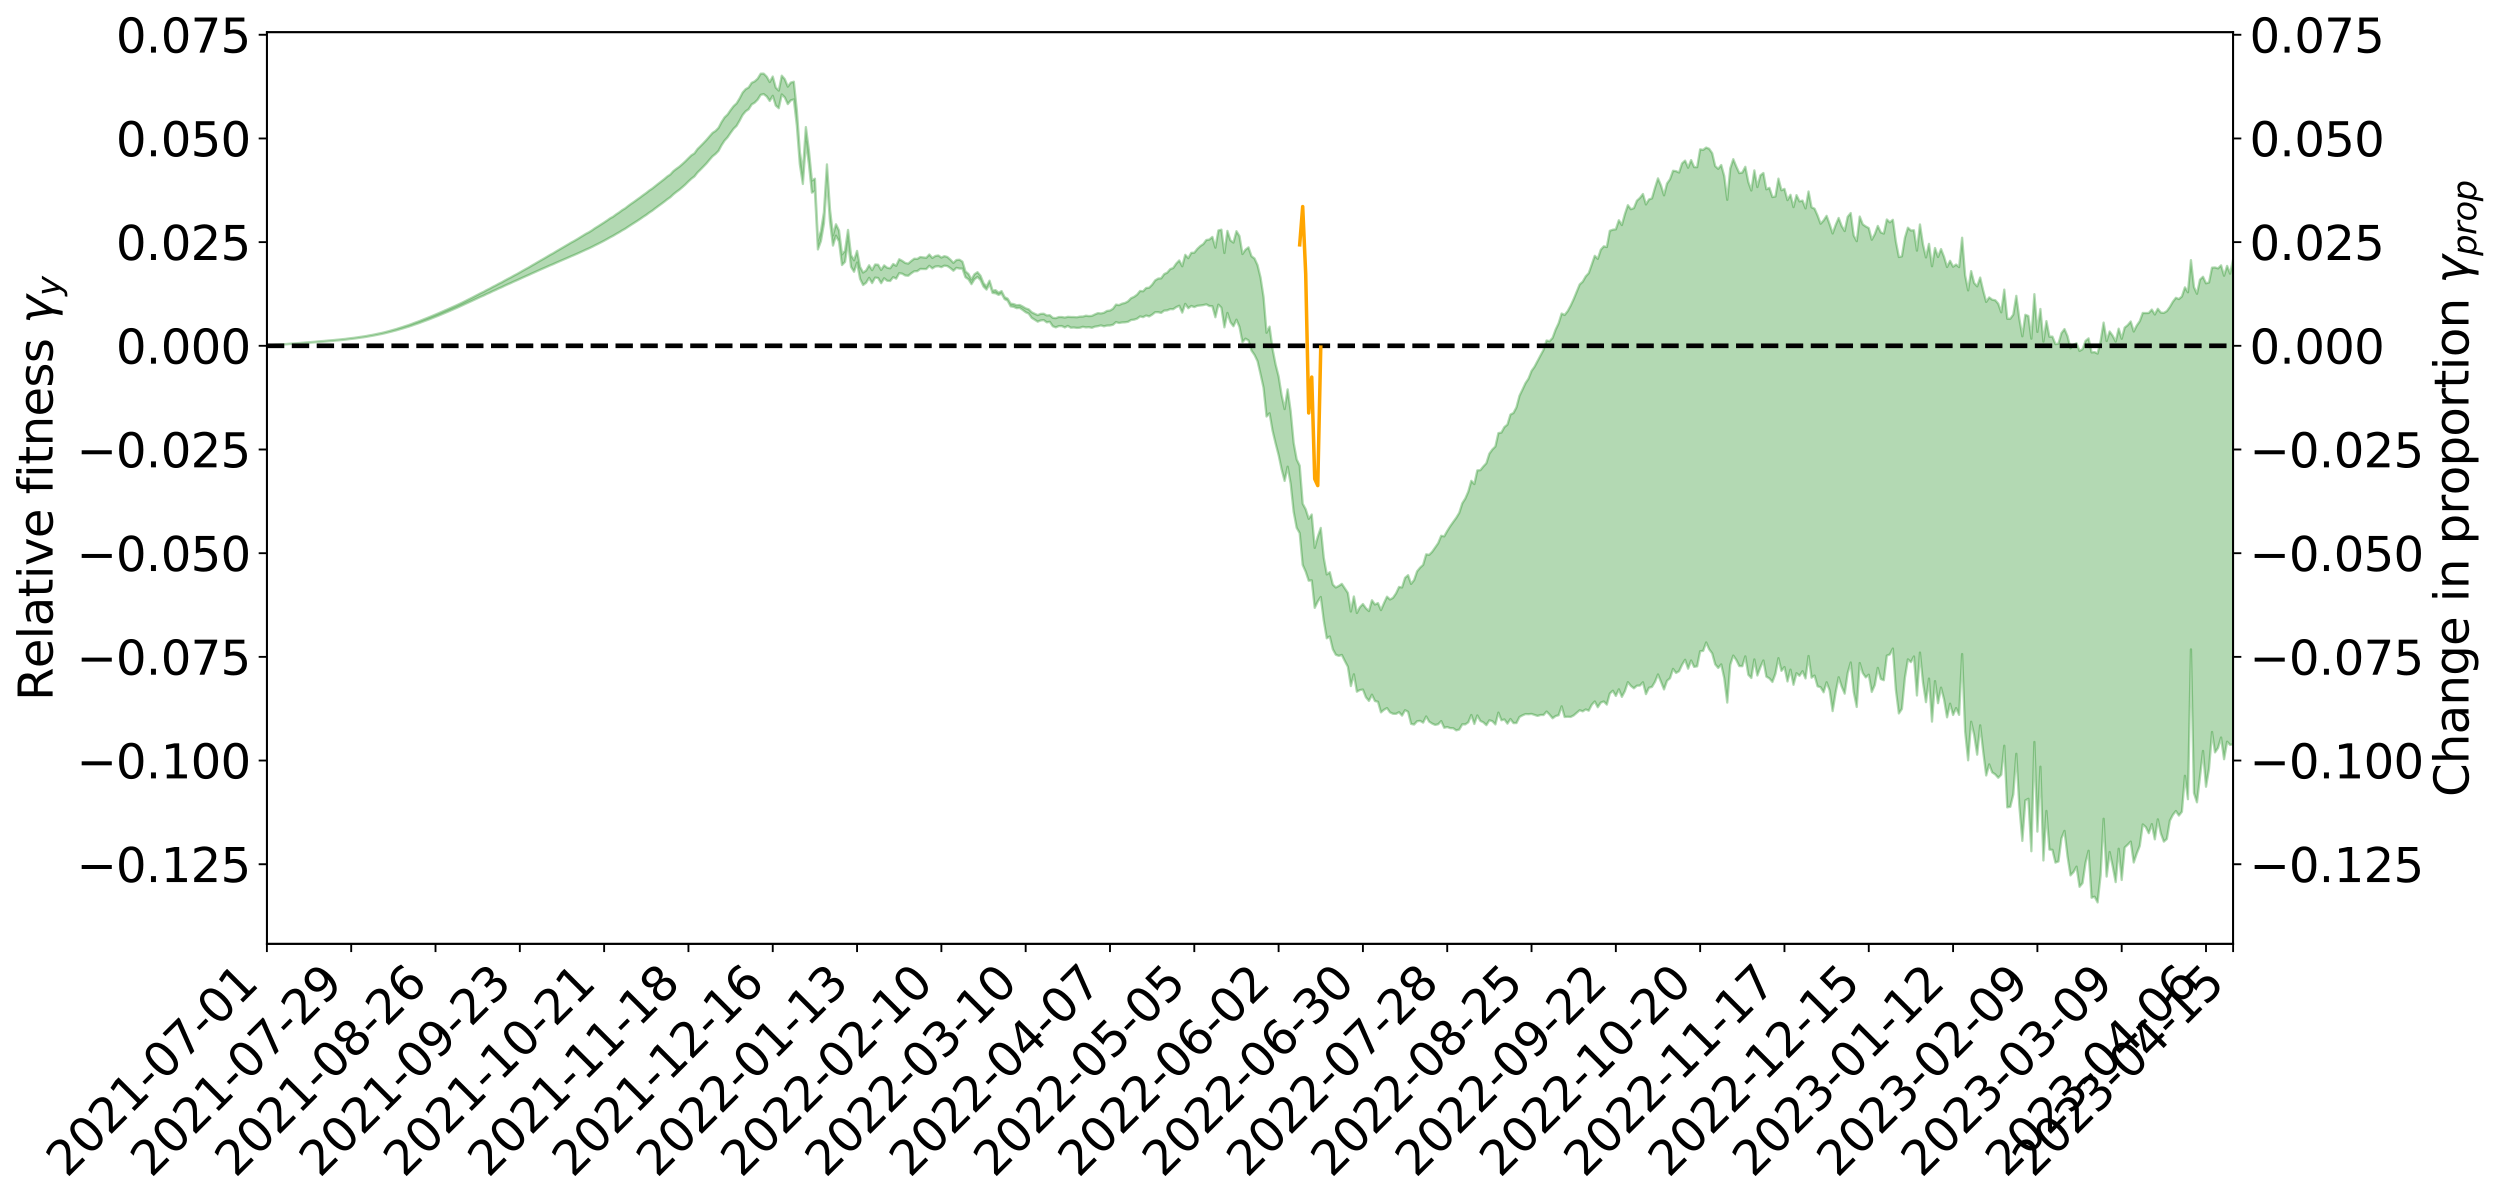 <?xml version="1.0" encoding="utf-8" standalone="no"?>
<!DOCTYPE svg PUBLIC "-//W3C//DTD SVG 1.1//EN"
  "http://www.w3.org/Graphics/SVG/1.1/DTD/svg11.dtd">
<svg xmlns:xlink="http://www.w3.org/1999/xlink" width="1064.231pt" height="511.86pt" viewBox="0 0 1064.231 511.86" xmlns="http://www.w3.org/2000/svg" version="1.1">
 <defs>
  <style type="text/css">*{stroke-linejoin: round; stroke-linecap: butt}</style>
 </defs>
 <g id="figure_1">
  <g id="patch_1">
   <path d="M 0 511.86 
L 1064.231 511.86 
L 1064.231 -0 
L 0 -0 
z
" style="fill: #ffffff"/>
  </g>
  <g id="axes_1">
   <g id="patch_2">
    <path d="M 113.616 401.785 
L 950.616 401.785 
L 950.616 13.705 
L 113.616 13.705 
z
" style="fill: #ffffff"/>
   </g>
   <g id="PolyCollection_1">
    <defs>
     <path id="m0acf35eb98" d="M 113.616 -364.757 
L 113.616 -364.739 
L 114.897 -364.852 
L 116.179 -364.944 
L 117.461 -365.044 
L 118.743 -365.113 
L 120.025 -365.187 
L 121.306 -365.279 
L 122.588 -365.368 
L 123.87 -365.451 
L 125.152 -365.516 
L 126.433 -365.598 
L 127.715 -365.69 
L 128.997 -365.78 
L 130.279 -365.883 
L 131.56 -365.967 
L 132.842 -366.067 
L 134.124 -366.156 
L 135.406 -366.274 
L 136.688 -366.37 
L 137.969 -366.461 
L 139.251 -366.573 
L 140.533 -366.682 
L 141.815 -366.786 
L 143.096 -366.914 
L 144.378 -367.023 
L 145.66 -367.16 
L 146.942 -367.288 
L 148.224 -367.44 
L 149.505 -367.598 
L 150.787 -367.744 
L 152.069 -367.912 
L 153.351 -368.111 
L 154.632 -368.281 
L 155.914 -368.479 
L 157.196 -368.708 
L 158.478 -368.926 
L 159.76 -369.167 
L 161.041 -369.419 
L 162.323 -369.675 
L 163.605 -369.953 
L 164.887 -370.268 
L 166.168 -370.585 
L 167.45 -370.922 
L 168.732 -371.255 
L 170.014 -371.64 
L 171.296 -372.003 
L 172.577 -372.402 
L 173.859 -372.781 
L 175.141 -373.207 
L 176.423 -373.664 
L 177.704 -374.089 
L 178.986 -374.546 
L 180.268 -375.033 
L 181.55 -375.504 
L 182.832 -375.981 
L 184.113 -376.484 
L 185.395 -376.99 
L 186.677 -377.5 
L 187.959 -378.033 
L 189.24 -378.573 
L 190.522 -379.107 
L 191.804 -379.663 
L 193.086 -380.219 
L 194.368 -380.772 
L 195.649 -381.353 
L 196.931 -381.951 
L 198.213 -382.544 
L 199.495 -383.134 
L 200.776 -383.717 
L 202.058 -384.32 
L 203.34 -384.911 
L 204.622 -385.514 
L 205.904 -386.056 
L 207.185 -386.699 
L 208.467 -387.246 
L 209.749 -387.881 
L 211.031 -388.444 
L 212.312 -389.062 
L 213.594 -389.605 
L 214.876 -390.238 
L 216.158 -390.821 
L 217.44 -391.364 
L 218.721 -391.975 
L 220.003 -392.528 
L 221.285 -393.11 
L 222.567 -393.707 
L 223.848 -394.279 
L 225.13 -394.837 
L 226.412 -395.433 
L 227.694 -396.001 
L 228.976 -396.587 
L 230.257 -397.163 
L 231.539 -397.718 
L 232.821 -398.283 
L 234.103 -398.856 
L 235.384 -399.36 
L 236.666 -399.95 
L 237.948 -400.511 
L 239.23 -401.063 
L 240.511 -401.616 
L 241.793 -402.17 
L 243.075 -402.734 
L 244.357 -403.268 
L 245.639 -403.829 
L 246.92 -404.408 
L 248.202 -404.996 
L 249.484 -405.592 
L 250.766 -406.143 
L 252.047 -406.761 
L 253.329 -407.428 
L 254.611 -408.054 
L 255.893 -408.705 
L 257.175 -409.374 
L 258.456 -410.086 
L 259.738 -410.811 
L 261.02 -411.476 
L 262.302 -412.249 
L 263.583 -412.976 
L 264.865 -413.766 
L 266.147 -414.48 
L 267.429 -415.34 
L 268.711 -416.177 
L 269.992 -416.986 
L 271.274 -417.809 
L 272.556 -418.66 
L 273.838 -419.553 
L 275.119 -420.38 
L 276.401 -421.344 
L 277.683 -422.172 
L 278.965 -423.165 
L 280.247 -424.119 
L 281.528 -425.045 
L 282.81 -426.012 
L 284.092 -427.02 
L 285.374 -427.91 
L 286.655 -429.132 
L 287.937 -430.158 
L 289.219 -431.1 
L 290.501 -432.181 
L 291.783 -433.32 
L 293.064 -434.607 
L 294.346 -435.794 
L 295.628 -436.762 
L 296.91 -438.395 
L 298.191 -439.663 
L 299.473 -440.957 
L 300.755 -442.297 
L 302.037 -443.846 
L 303.319 -445.311 
L 304.6 -446.327 
L 305.882 -447.655 
L 307.164 -450.038 
L 308.446 -452.01 
L 309.727 -453.404 
L 311.009 -455.279 
L 312.291 -457.034 
L 313.573 -458.297 
L 314.855 -460.508 
L 316.136 -462.919 
L 317.418 -464.462 
L 318.7 -465.356 
L 319.982 -467.391 
L 321.263 -468.153 
L 322.545 -469.452 
L 323.827 -471.504 
L 325.109 -471.79 
L 326.391 -470.792 
L 327.672 -468.883 
L 328.954 -471.072 
L 330.236 -466.926 
L 331.518 -465.793 
L 332.799 -471.65 
L 334.081 -470.36 
L 335.363 -467.544 
L 336.645 -469.148 
L 337.926 -469.515 
L 339.208 -458.5 
L 340.49 -441.893 
L 341.772 -433.548 
L 343.054 -451.523 
L 344.335 -442.178 
L 345.617 -429.859 
L 346.899 -430.47 
L 348.181 -405.673 
L 349.462 -409.262 
L 350.744 -416.74 
L 352.026 -435.518 
L 353.308 -417.743 
L 354.59 -407.322 
L 355.871 -411.525 
L 357.153 -409.054 
L 358.435 -399.039 
L 359.717 -400.374 
L 360.998 -409.034 
L 362.28 -398.272 
L 363.562 -396.174 
L 364.844 -400.069 
L 366.126 -393.178 
L 367.407 -390.528 
L 368.689 -391.467 
L 369.971 -393.588 
L 371.253 -391.353 
L 372.534 -393.69 
L 373.816 -393.514 
L 375.098 -391.304 
L 376.38 -393.397 
L 377.662 -392.343 
L 378.943 -392.24 
L 380.225 -393.865 
L 381.507 -393.236 
L 382.789 -395.565 
L 384.07 -395.357 
L 385.352 -394.602 
L 386.634 -394.47 
L 387.916 -395.506 
L 389.198 -396.368 
L 390.479 -396.436 
L 391.761 -397.357 
L 393.043 -397.334 
L 394.325 -397.32 
L 395.606 -398.693 
L 396.888 -397.612 
L 398.17 -398.403 
L 399.452 -398.537 
L 400.734 -398.118 
L 402.015 -398.776 
L 403.297 -398.587 
L 404.579 -397.734 
L 405.861 -396.62 
L 407.142 -397.825 
L 408.424 -397.536 
L 409.706 -397.517 
L 410.988 -393.847 
L 412.27 -392.954 
L 413.551 -390.901 
L 414.833 -392.967 
L 416.115 -393.954 
L 417.397 -392.658 
L 418.678 -389.85 
L 419.96 -388.583 
L 421.242 -391.046 
L 422.524 -387.167 
L 423.806 -387.021 
L 425.087 -386.326 
L 426.369 -386.922 
L 427.651 -384.534 
L 428.933 -383.899 
L 430.214 -381.462 
L 431.496 -381.249 
L 432.778 -380.684 
L 434.06 -380.794 
L 435.342 -379.918 
L 436.623 -378.952 
L 437.905 -378.387 
L 439.187 -376.549 
L 440.469 -375.757 
L 441.75 -374.928 
L 443.032 -375.462 
L 444.314 -375.597 
L 445.596 -374.638 
L 446.877 -374.877 
L 448.159 -372.995 
L 449.441 -372.487 
L 450.723 -373.044 
L 452.005 -373.058 
L 453.286 -372.468 
L 454.568 -373.117 
L 455.85 -372.356 
L 457.132 -372.456 
L 458.413 -372.268 
L 459.695 -372.347 
L 460.977 -372.738 
L 462.259 -372.492 
L 463.541 -372.601 
L 464.822 -372.319 
L 466.104 -372.814 
L 467.386 -373.006 
L 468.668 -373.342 
L 469.949 -372.944 
L 471.231 -373.276 
L 472.513 -373.313 
L 473.795 -373.617 
L 475.077 -374.738 
L 476.358 -374.362 
L 477.64 -374.595 
L 478.922 -374.66 
L 480.204 -374.86 
L 481.485 -375.632 
L 482.767 -375.783 
L 484.049 -376.192 
L 485.331 -377.16 
L 486.613 -376.851 
L 487.894 -377.548 
L 489.176 -377.151 
L 490.458 -377.907 
L 491.74 -378.942 
L 493.021 -378.963 
L 494.303 -378.667 
L 495.585 -379.641 
L 496.867 -379.738 
L 498.149 -380.269 
L 499.43 -380.226 
L 500.712 -381.106 
L 501.994 -381.705 
L 503.276 -378.782 
L 504.557 -382.5 
L 505.839 -380.649 
L 507.121 -381.626 
L 508.403 -381.135 
L 509.685 -381.681 
L 510.966 -381.821 
L 512.248 -381.986 
L 513.53 -382.309 
L 514.812 -381.582 
L 516.093 -381.521 
L 517.375 -376.816 
L 518.657 -382.172 
L 519.939 -380.886 
L 521.221 -372.514 
L 522.502 -378.639 
L 523.784 -374.711 
L 525.066 -372.98 
L 526.348 -375.756 
L 527.629 -372.726 
L 528.911 -366.214 
L 530.193 -367.692 
L 531.475 -366.944 
L 532.757 -362.619 
L 534.038 -360.774 
L 535.32 -358.127 
L 536.602 -352.602 
L 537.884 -346.785 
L 539.165 -334.555 
L 540.447 -335.909 
L 541.729 -328.485 
L 543.011 -323.113 
L 544.293 -318.162 
L 545.574 -312.077 
L 546.856 -307.142 
L 548.138 -313.179 
L 549.42 -306.002 
L 550.701 -293.988 
L 551.983 -287.175 
L 553.265 -284.929 
L 554.547 -271.388 
L 555.828 -268.504 
L 557.11 -264.662 
L 558.392 -264.807 
L 559.674 -253.11 
L 560.956 -255.802 
L 562.237 -257.723 
L 563.519 -247.658 
L 564.801 -240.145 
L 566.083 -240.899 
L 567.364 -235.529 
L 568.646 -233.144 
L 569.928 -232.671 
L 571.21 -233.063 
L 572.492 -230.466 
L 573.773 -228.048 
L 575.055 -219.816 
L 576.337 -224.81 
L 577.619 -217.406 
L 578.9 -218.105 
L 580.182 -218.314 
L 581.464 -215.032 
L 582.746 -213.5 
L 584.028 -216.134 
L 585.309 -213.436 
L 586.591 -213.119 
L 587.873 -208.617 
L 589.155 -209.702 
L 590.436 -210.431 
L 591.718 -208.62 
L 593 -208.016 
L 594.282 -207.986 
L 595.564 -208.683 
L 596.845 -207.238 
L 598.127 -209.534 
L 599.409 -208.836 
L 600.691 -203.693 
L 601.972 -203.423 
L 603.254 -204.83 
L 604.536 -204.984 
L 605.818 -204.237 
L 607.1 -206.864 
L 608.381 -204.671 
L 609.663 -203.83 
L 610.945 -203.267 
L 612.227 -203.56 
L 613.508 -204.888 
L 614.79 -202.066 
L 616.072 -202.363 
L 617.354 -201.89 
L 618.636 -201.852 
L 619.917 -200.95 
L 621.199 -201.289 
L 622.481 -203.521 
L 623.763 -203.48 
L 625.044 -204.377 
L 626.326 -207.486 
L 627.608 -203.684 
L 628.89 -207.292 
L 630.172 -204.981 
L 631.453 -204.367 
L 632.735 -203.161 
L 634.017 -205.229 
L 635.299 -204.853 
L 636.58 -203.482 
L 637.862 -208.492 
L 639.144 -205.228 
L 640.426 -205.596 
L 641.708 -203.816 
L 642.989 -205.77 
L 644.271 -204.051 
L 645.553 -204.066 
L 646.835 -206.643 
L 648.116 -207.346 
L 649.398 -207.886 
L 650.68 -207.828 
L 651.962 -207.945 
L 653.243 -207.532 
L 654.525 -207.109 
L 655.807 -207.499 
L 657.089 -207.491 
L 658.371 -208.953 
L 659.652 -207.64 
L 660.934 -206.096 
L 662.216 -207.029 
L 663.498 -207.392 
L 664.779 -211.18 
L 666.061 -206.643 
L 667.343 -206.744 
L 668.625 -206.66 
L 669.907 -207.313 
L 671.188 -208.404 
L 672.47 -209.513 
L 673.752 -209.044 
L 675.034 -209.858 
L 676.315 -209.337 
L 677.597 -211.827 
L 678.879 -213.249 
L 680.161 -210.79 
L 681.443 -212.773 
L 682.724 -213.247 
L 684.006 -211.919 
L 685.288 -216.606 
L 686.57 -217.818 
L 687.851 -215.612 
L 689.133 -218.42 
L 690.415 -215.214 
L 691.697 -217.64 
L 692.979 -221.455 
L 694.26 -219.882 
L 695.542 -218.854 
L 696.824 -219.965 
L 698.106 -220.023 
L 699.387 -221.403 
L 700.669 -216.381 
L 701.951 -219.097 
L 703.233 -219.437 
L 704.515 -221.595 
L 705.796 -224.748 
L 707.078 -221.615 
L 708.36 -218.379 
L 709.642 -222.04 
L 710.923 -223.151 
L 712.205 -227.105 
L 713.487 -225.398 
L 714.769 -226.133 
L 716.051 -228.869 
L 717.332 -230.993 
L 718.614 -227.216 
L 719.896 -230.677 
L 721.178 -227.968 
L 722.459 -228.231 
L 723.741 -234.608 
L 725.023 -234.79 
L 726.305 -238.361 
L 727.587 -235.461 
L 728.868 -233.714 
L 730.15 -229.064 
L 731.432 -227.529 
L 732.714 -229.03 
L 733.995 -223.208 
L 735.277 -212.785 
L 736.559 -228.875 
L 737.841 -232.778 
L 739.123 -230.918 
L 740.404 -228.322 
L 741.686 -228.273 
L 742.968 -232.436 
L 744.25 -224.625 
L 745.531 -223.246 
L 746.813 -231.14 
L 748.095 -224.305 
L 749.377 -227.817 
L 750.659 -230.694 
L 751.94 -223.82 
L 753.222 -223.062 
L 754.504 -221.552 
L 755.786 -225.054 
L 757.067 -231.678 
L 758.349 -226.284 
L 759.631 -227.887 
L 760.913 -221.77 
L 762.194 -226.789 
L 763.476 -220.353 
L 764.758 -225.281 
L 766.04 -224.187 
L 767.322 -226.132 
L 768.603 -223.068 
L 769.885 -232.606 
L 771.167 -223.378 
L 772.449 -224.265 
L 773.73 -219.7 
L 775.012 -219.322 
L 776.294 -217.151 
L 777.576 -221.411 
L 778.858 -217.984 
L 780.139 -209.151 
L 781.421 -217.142 
L 782.703 -223.553 
L 783.985 -219.612 
L 785.266 -216.584 
L 786.548 -225.35 
L 787.83 -229.838 
L 789.112 -217.34 
L 790.394 -210.923 
L 791.675 -229.593 
L 792.957 -225.363 
L 794.239 -223.5 
L 795.521 -224.631 
L 796.802 -217.319 
L 798.084 -220.243 
L 799.366 -227.537 
L 800.648 -222.815 
L 801.93 -222.286 
L 803.211 -232.756 
L 804.493 -233.266 
L 805.775 -235.766 
L 807.057 -218.187 
L 808.338 -208.156 
L 809.62 -210.075 
L 810.902 -223.382 
L 812.184 -231.174 
L 813.466 -229.993 
L 814.747 -232.404 
L 816.029 -215.802 
L 817.311 -234.054 
L 818.593 -221.403 
L 819.874 -212.949 
L 821.156 -222.987 
L 822.438 -204.678 
L 823.72 -221.902 
L 825.002 -212.523 
L 826.283 -219.129 
L 827.565 -214.166 
L 828.847 -206.494 
L 830.129 -212.298 
L 831.41 -207.503 
L 832.692 -210.42 
L 833.974 -207.565 
L 835.256 -233.416 
L 836.538 -200.526 
L 837.819 -188.196 
L 839.101 -204.622 
L 840.383 -199.005 
L 841.665 -190.598 
L 842.946 -203.078 
L 844.228 -191.961 
L 845.51 -181.759 
L 846.792 -186.462 
L 848.074 -183.058 
L 849.355 -182.213 
L 850.637 -180.781 
L 851.919 -182.046 
L 853.201 -194.401 
L 854.482 -168.176 
L 855.764 -168.397 
L 857.046 -173.703 
L 858.328 -190.969 
L 859.609 -168.946 
L 860.891 -153.908 
L 862.173 -171.128 
L 863.455 -171.821 
L 864.737 -149.496 
L 866.018 -195.999 
L 867.3 -157.85 
L 868.582 -185.478 
L 869.864 -145.572 
L 871.145 -166.641 
L 872.427 -150.197 
L 873.709 -150.077 
L 874.991 -144.664 
L 876.273 -145.142 
L 877.554 -154.989 
L 878.836 -158.148 
L 880.118 -147.42 
L 881.4 -139.221 
L 882.681 -140.633 
L 883.963 -142.933 
L 885.245 -134.355 
L 886.527 -135.945 
L 887.809 -144.663 
L 889.09 -149.694 
L 890.372 -129.71 
L 891.654 -130.14 
L 892.936 -127.715 
L 894.217 -139.324 
L 895.499 -163.316 
L 896.781 -138.713 
L 898.063 -149.16 
L 899.345 -143.162 
L 900.626 -136.352 
L 901.908 -150.551 
L 903.19 -137.259 
L 904.472 -151.088 
L 905.753 -152.271 
L 907.035 -153.588 
L 908.317 -144.7 
L 909.599 -148.518 
L 910.881 -151.765 
L 912.162 -160.9 
L 913.444 -159.775 
L 914.726 -157.18 
L 916.008 -161.036 
L 917.289 -154.565 
L 918.571 -163.065 
L 919.853 -157.09 
L 921.135 -153.594 
L 922.417 -154.728 
L 923.698 -162.489 
L 924.98 -164.978 
L 926.262 -166.604 
L 927.544 -164.689 
L 928.825 -166.307 
L 930.107 -181.602 
L 931.389 -171.638 
L 932.671 -235.408 
L 933.953 -174.276 
L 935.234 -170.321 
L 936.516 -181.244 
L 937.798 -192.179 
L 939.08 -176.955 
L 940.361 -184.609 
L 941.643 -200.261 
L 942.925 -191.574 
L 944.207 -193.5 
L 945.489 -197.892 
L 946.77 -188.666 
L 948.052 -196.118 
L 949.334 -194.781 
L 950.616 -194.99 
L 950.616 -401.429 
L 950.616 -401.429 
L 949.334 -395.373 
L 948.052 -398.657 
L 946.77 -394.493 
L 945.489 -398.903 
L 944.207 -397.604 
L 942.925 -397.996 
L 941.643 -397.907 
L 940.361 -391.613 
L 939.08 -391.26 
L 937.798 -394.036 
L 936.516 -392.816 
L 935.234 -386.807 
L 933.953 -389.646 
L 932.671 -401.12 
L 931.389 -387.444 
L 930.107 -389.524 
L 928.825 -385.671 
L 927.544 -384.558 
L 926.262 -385.082 
L 924.98 -383.419 
L 923.698 -381.215 
L 922.417 -379.437 
L 921.135 -378.658 
L 919.853 -378.777 
L 918.571 -380.414 
L 917.289 -377.987 
L 916.008 -380.065 
L 914.726 -378.634 
L 913.444 -378.587 
L 912.162 -378.638 
L 910.881 -375.14 
L 909.599 -373.271 
L 908.317 -370.741 
L 907.035 -374.996 
L 905.753 -373.43 
L 904.472 -372.418 
L 903.19 -367.664 
L 901.908 -371.947 
L 900.626 -366.463 
L 899.345 -368.933 
L 898.063 -370.744 
L 896.781 -366.707 
L 895.499 -374.529 
L 894.217 -366.678 
L 892.936 -361.339 
L 891.654 -361.969 
L 890.372 -361.839 
L 889.09 -367.825 
L 887.809 -366.755 
L 886.527 -363.221 
L 885.245 -362.477 
L 883.963 -365.715 
L 882.681 -365.097 
L 881.4 -363.559 
L 880.118 -368.772 
L 878.836 -371.773 
L 877.554 -370.044 
L 876.273 -365.59 
L 874.991 -365.368 
L 873.709 -368.558 
L 872.427 -368.535 
L 871.145 -375.16 
L 869.864 -366.45 
L 868.582 -380.319 
L 867.3 -370.575 
L 866.018 -386.626 
L 864.737 -367.699 
L 863.455 -377.331 
L 862.173 -377.858 
L 860.891 -368.711 
L 859.609 -376.254 
L 858.328 -385.915 
L 857.046 -377.95 
L 855.764 -376.178 
L 854.482 -376.18 
L 853.201 -388.563 
L 851.919 -378.914 
L 850.637 -382.595 
L 849.355 -384.056 
L 848.074 -384.269 
L 846.792 -385.251 
L 845.51 -383.346 
L 844.228 -388.139 
L 842.946 -393.696 
L 841.665 -389.977 
L 840.383 -391.387 
L 839.101 -396.45 
L 837.819 -388.25 
L 836.538 -394.643 
L 835.256 -410.663 
L 833.974 -398.166 
L 832.692 -399.24 
L 831.41 -398.322 
L 830.129 -400.831 
L 828.847 -398.197 
L 827.565 -402.517 
L 826.283 -405.821 
L 825.002 -402.457 
L 823.72 -406.278 
L 822.438 -398.518 
L 821.156 -408.046 
L 819.874 -402.278 
L 818.593 -407.816 
L 817.311 -416.307 
L 816.029 -405.177 
L 814.747 -413.843 
L 813.466 -413.727 
L 812.184 -414.924 
L 810.902 -410.647 
L 809.62 -402.731 
L 808.338 -402.454 
L 807.057 -409.057 
L 805.775 -418.291 
L 804.493 -417.217 
L 803.211 -418.421 
L 801.93 -412.431 
L 800.648 -412.901 
L 799.366 -415.683 
L 798.084 -412.167 
L 796.802 -409.814 
L 795.521 -414.772 
L 794.239 -415.464 
L 792.957 -416.362 
L 791.675 -419.667 
L 790.394 -409.201 
L 789.112 -411.6 
L 787.83 -421.162 
L 786.548 -419.568 
L 785.266 -413.507 
L 783.985 -415.651 
L 782.703 -419.073 
L 781.421 -416.09 
L 780.139 -412.474 
L 778.858 -416.407 
L 777.576 -419.987 
L 776.294 -418.002 
L 775.012 -416.634 
L 773.73 -420.107 
L 772.449 -423.006 
L 771.167 -423.597 
L 769.885 -430.343 
L 768.603 -423.155 
L 767.322 -426.462 
L 766.04 -426.125 
L 764.758 -428.78 
L 763.476 -423.687 
L 762.194 -428.924 
L 760.913 -426.682 
L 759.631 -431.44 
L 758.349 -430.876 
L 757.067 -435.817 
L 755.786 -428.229 
L 754.504 -427.979 
L 753.222 -431.9 
L 751.94 -431.267 
L 750.659 -438.208 
L 749.377 -437.216 
L 748.095 -432.23 
L 746.813 -439.329 
L 745.531 -430.775 
L 744.25 -434.396 
L 742.968 -440.851 
L 741.686 -438.403 
L 740.404 -438.175 
L 739.123 -440.974 
L 737.841 -444.099 
L 736.559 -440.146 
L 735.277 -426.809 
L 733.995 -436.906 
L 732.714 -441.603 
L 731.432 -439.991 
L 730.15 -441.143 
L 728.868 -446.63 
L 727.587 -448.504 
L 726.305 -449.037 
L 725.023 -448.047 
L 723.741 -448.273 
L 722.459 -440.701 
L 721.178 -440.726 
L 719.896 -443.699 
L 718.614 -440.461 
L 717.332 -443.474 
L 716.051 -442.312 
L 714.769 -438.413 
L 713.487 -438.997 
L 712.205 -439.164 
L 710.923 -435.585 
L 709.642 -433.739 
L 708.36 -428.713 
L 707.078 -432.865 
L 705.796 -435.925 
L 704.515 -431.915 
L 703.233 -427.426 
L 701.951 -426.944 
L 700.669 -424.834 
L 699.387 -429.271 
L 698.106 -427.596 
L 696.824 -426.426 
L 695.542 -423.263 
L 694.26 -422.791 
L 692.979 -424.509 
L 691.697 -420.698 
L 690.415 -416.059 
L 689.133 -418.099 
L 687.851 -414.241 
L 686.57 -414.069 
L 685.288 -413.608 
L 684.006 -406.702 
L 682.724 -406.995 
L 681.443 -405.54 
L 680.161 -401.674 
L 678.879 -402.959 
L 677.597 -399.243 
L 676.315 -395.586 
L 675.034 -394.207 
L 673.752 -391.949 
L 672.47 -390.776 
L 671.188 -387.653 
L 669.907 -384.535 
L 668.625 -381.757 
L 667.343 -379.406 
L 666.061 -377.79 
L 664.779 -378.38 
L 663.498 -374.258 
L 662.216 -371.538 
L 660.934 -368.036 
L 659.652 -366.612 
L 658.371 -366.908 
L 657.089 -362.953 
L 655.807 -360.596 
L 654.525 -358.184 
L 653.243 -355.763 
L 651.962 -353.938 
L 650.68 -350.687 
L 649.398 -348.762 
L 648.116 -346.03 
L 646.835 -343.367 
L 645.553 -338.479 
L 644.271 -336.052 
L 642.989 -335.379 
L 641.708 -331.098 
L 640.426 -330.062 
L 639.144 -327.728 
L 637.862 -327.488 
L 636.58 -321.797 
L 635.299 -320.518 
L 634.017 -318.736 
L 632.735 -314.675 
L 631.453 -313.293 
L 630.172 -311.704 
L 628.89 -311.617 
L 627.608 -305.796 
L 626.326 -307.183 
L 625.044 -302.573 
L 623.763 -299.625 
L 622.481 -297.598 
L 621.199 -293.564 
L 619.917 -291.446 
L 618.636 -289.683 
L 617.354 -287.878 
L 616.072 -285.831 
L 614.79 -283.534 
L 613.508 -283.777 
L 612.227 -280.647 
L 610.945 -278.804 
L 609.663 -276.967 
L 608.381 -275.673 
L 607.1 -275.885 
L 605.818 -271.413 
L 604.536 -270.234 
L 603.254 -268.667 
L 601.972 -264.936 
L 600.691 -263.305 
L 599.409 -267.009 
L 598.127 -265.887 
L 596.845 -261.794 
L 595.564 -262 
L 594.282 -259.261 
L 593 -257.375 
L 591.718 -256.656 
L 590.436 -257.854 
L 589.155 -255.101 
L 587.873 -252.158 
L 586.591 -255.12 
L 585.309 -254.515 
L 584.028 -256.327 
L 582.746 -251.746 
L 581.464 -252.936 
L 580.182 -254.727 
L 578.9 -253.402 
L 577.619 -250.927 
L 576.337 -257.94 
L 575.055 -251.546 
L 573.773 -259.442 
L 572.492 -261.394 
L 571.21 -263.313 
L 569.928 -262.432 
L 568.646 -261.762 
L 567.364 -263.005 
L 566.083 -268.27 
L 564.801 -267.328 
L 563.519 -274.401 
L 562.237 -287.133 
L 560.956 -283.337 
L 559.674 -278.638 
L 558.392 -292.832 
L 557.11 -291.002 
L 555.828 -295.041 
L 554.547 -297.43 
L 553.265 -313.632 
L 551.983 -316.296 
L 550.701 -323.339 
L 549.42 -336.846 
L 548.138 -346.108 
L 546.856 -337.717 
L 545.574 -343.655 
L 544.293 -351.65 
L 543.011 -356.715 
L 541.729 -363.245 
L 540.447 -372.808 
L 539.165 -370.223 
L 537.884 -385.394 
L 536.602 -393.734 
L 535.32 -398.994 
L 534.038 -401.819 
L 532.757 -402.766 
L 531.475 -406.548 
L 530.193 -405.551 
L 528.911 -403.728 
L 527.629 -411.36 
L 526.348 -413.451 
L 525.066 -408.599 
L 523.784 -409.517 
L 522.502 -413.558 
L 521.221 -404.175 
L 519.939 -414.091 
L 518.657 -413.755 
L 517.375 -406.436 
L 516.093 -410.997 
L 514.812 -409.885 
L 513.53 -409.694 
L 512.248 -407.969 
L 510.966 -407.109 
L 509.685 -405.894 
L 508.403 -404.284 
L 507.121 -404.228 
L 505.839 -401.963 
L 504.557 -403.371 
L 503.276 -398.525 
L 501.994 -400.984 
L 500.712 -399.645 
L 499.43 -397.772 
L 498.149 -397.285 
L 496.867 -395.777 
L 495.585 -395.181 
L 494.303 -393.374 
L 493.021 -393.264 
L 491.74 -392.486 
L 490.458 -390.654 
L 489.176 -389.385 
L 487.894 -389.26 
L 486.613 -387.867 
L 485.331 -388.005 
L 484.049 -386.423 
L 482.767 -385.496 
L 481.485 -384.915 
L 480.204 -383.588 
L 478.922 -382.893 
L 477.64 -382.583 
L 476.358 -381.978 
L 475.077 -382.195 
L 473.795 -380.429 
L 472.513 -379.657 
L 471.231 -379.492 
L 469.949 -378.708 
L 468.668 -378.417 
L 467.386 -378.557 
L 466.104 -378.024 
L 464.822 -377.4 
L 463.541 -377.296 
L 462.259 -377.472 
L 460.977 -377.091 
L 459.695 -377.076 
L 458.413 -376.8 
L 457.132 -376.89 
L 455.85 -376.913 
L 454.568 -376.993 
L 453.286 -376.669 
L 452.005 -376.905 
L 450.723 -376.885 
L 449.441 -376.431 
L 448.159 -376.558 
L 446.877 -377.681 
L 445.596 -377.565 
L 444.314 -378.301 
L 443.032 -378.246 
L 441.75 -377.722 
L 440.469 -378.301 
L 439.187 -378.932 
L 437.905 -380.169 
L 436.623 -380.599 
L 435.342 -381.373 
L 434.06 -382.027 
L 432.778 -381.914 
L 431.496 -382.418 
L 430.214 -382.608 
L 428.933 -384.725 
L 427.651 -385.357 
L 426.369 -387.944 
L 425.087 -387.245 
L 423.806 -388.328 
L 422.524 -388.121 
L 421.242 -392.371 
L 419.96 -389.868 
L 418.678 -391.31 
L 417.397 -394.484 
L 416.115 -395.992 
L 414.833 -395.106 
L 413.551 -392.871 
L 412.27 -395.227 
L 410.988 -396.315 
L 409.706 -400.475 
L 408.424 -401.303 
L 407.142 -401.178 
L 405.861 -399.948 
L 404.579 -401.34 
L 403.297 -402.449 
L 402.015 -402.814 
L 400.734 -402.22 
L 399.452 -403.112 
L 398.17 -402.882 
L 396.888 -402.07 
L 395.606 -403.516 
L 394.325 -402.126 
L 393.043 -402.264 
L 391.761 -402.445 
L 390.479 -401.639 
L 389.198 -401.731 
L 387.916 -400.751 
L 386.634 -399.64 
L 385.352 -399.922 
L 384.07 -400.814 
L 382.789 -401.496 
L 381.507 -398.696 
L 380.225 -399.467 
L 378.943 -397.653 
L 377.662 -397.886 
L 376.38 -398.883 
L 375.098 -396.96 
L 373.816 -399.16 
L 372.534 -399.26 
L 371.253 -396.873 
L 369.971 -398.928 
L 368.689 -396.687 
L 367.407 -395.832 
L 366.126 -398.256 
L 364.844 -405.053 
L 363.562 -401.061 
L 362.28 -403.239 
L 360.998 -413.981 
L 359.717 -405.06 
L 358.435 -403.574 
L 357.153 -413.742 
L 355.871 -416.382 
L 354.59 -411.668 
L 353.308 -422.768 
L 352.026 -441.878 
L 350.744 -421.459 
L 349.462 -413.435 
L 348.181 -409.514 
L 346.899 -435.793 
L 345.617 -435.009 
L 344.335 -447.933 
L 343.054 -457.76 
L 341.772 -438.466 
L 340.49 -447.143 
L 339.208 -464.845 
L 337.926 -477.073 
L 336.645 -476.699 
L 335.363 -474.981 
L 334.081 -478.152 
L 332.799 -479.643 
L 331.518 -473.298 
L 330.236 -474.564 
L 328.954 -479.269 
L 327.672 -476.95 
L 326.391 -479.228 
L 325.109 -480.515 
L 323.827 -480.49 
L 322.545 -478.377 
L 321.263 -477.204 
L 319.982 -476.589 
L 318.7 -474.623 
L 317.418 -473.895 
L 316.136 -472.436 
L 314.855 -469.964 
L 313.573 -467.854 
L 312.291 -466.666 
L 311.009 -464.987 
L 309.727 -463.101 
L 308.446 -461.871 
L 307.164 -459.881 
L 305.882 -457.436 
L 304.6 -456.122 
L 303.319 -455.274 
L 302.037 -453.798 
L 300.755 -452.316 
L 299.473 -450.95 
L 298.191 -449.643 
L 296.91 -448.387 
L 295.628 -446.575 
L 294.346 -445.751 
L 293.064 -444.511 
L 291.783 -443.211 
L 290.501 -442.031 
L 289.219 -440.913 
L 287.937 -440.004 
L 286.655 -439.001 
L 285.374 -437.594 
L 284.092 -436.742 
L 282.81 -435.65 
L 281.528 -434.649 
L 280.247 -433.659 
L 278.965 -432.643 
L 277.683 -431.613 
L 276.401 -430.759 
L 275.119 -429.725 
L 273.838 -428.821 
L 272.556 -427.844 
L 271.274 -426.944 
L 269.992 -425.997 
L 268.711 -425.128 
L 267.429 -424.189 
L 266.147 -423.168 
L 264.865 -422.405 
L 263.583 -421.431 
L 262.302 -420.599 
L 261.02 -419.624 
L 259.738 -418.926 
L 258.456 -418.02 
L 257.175 -417.158 
L 255.893 -416.339 
L 254.611 -415.518 
L 253.329 -414.734 
L 252.047 -413.829 
L 250.766 -413.019 
L 249.484 -412.361 
L 248.202 -411.571 
L 246.92 -410.783 
L 245.639 -410.001 
L 244.357 -409.25 
L 243.075 -408.556 
L 241.793 -407.788 
L 240.511 -407.039 
L 239.23 -406.289 
L 237.948 -405.543 
L 236.666 -404.779 
L 235.384 -403.983 
L 234.103 -403.312 
L 232.821 -402.535 
L 231.539 -401.776 
L 230.257 -401.053 
L 228.976 -400.307 
L 227.694 -399.546 
L 226.412 -398.813 
L 225.13 -398.042 
L 223.848 -397.348 
L 222.567 -396.641 
L 221.285 -395.888 
L 220.003 -395.168 
L 218.721 -394.501 
L 217.44 -393.77 
L 216.158 -393.125 
L 214.876 -392.43 
L 213.594 -391.683 
L 212.312 -391.062 
L 211.031 -390.355 
L 209.749 -389.717 
L 208.467 -388.996 
L 207.185 -388.38 
L 205.904 -387.654 
L 204.622 -387.05 
L 203.34 -386.375 
L 202.058 -385.718 
L 200.776 -385.048 
L 199.495 -384.407 
L 198.213 -383.757 
L 196.931 -383.109 
L 195.649 -382.493 
L 194.368 -381.898 
L 193.086 -381.332 
L 191.804 -380.763 
L 190.522 -380.187 
L 189.24 -379.632 
L 187.959 -379.063 
L 186.677 -378.5 
L 185.395 -377.965 
L 184.113 -377.427 
L 182.832 -376.89 
L 181.55 -376.381 
L 180.268 -375.878 
L 178.986 -375.344 
L 177.704 -374.857 
L 176.423 -374.402 
L 175.141 -373.901 
L 173.859 -373.439 
L 172.577 -373.034 
L 171.296 -372.602 
L 170.014 -372.211 
L 168.732 -371.788 
L 167.45 -371.43 
L 166.168 -371.063 
L 164.887 -370.72 
L 163.605 -370.38 
L 162.323 -370.078 
L 161.041 -369.815 
L 159.76 -369.545 
L 158.478 -369.289 
L 157.196 -369.062 
L 155.914 -368.814 
L 154.632 -368.609 
L 153.351 -368.436 
L 152.069 -368.224 
L 150.787 -368.05 
L 149.505 -367.903 
L 148.224 -367.737 
L 146.942 -367.575 
L 145.66 -367.446 
L 144.378 -367.302 
L 143.096 -367.193 
L 141.815 -367.058 
L 140.533 -366.952 
L 139.251 -366.837 
L 137.969 -366.715 
L 136.688 -366.62 
L 135.406 -366.519 
L 134.124 -366.384 
L 132.842 -366.283 
L 131.56 -366.166 
L 130.279 -366.075 
L 128.997 -365.951 
L 127.715 -365.845 
L 126.433 -365.732 
L 125.152 -365.641 
L 123.87 -365.563 
L 122.588 -365.464 
L 121.306 -365.348 
L 120.025 -365.235 
L 118.743 -365.146 
L 117.461 -365.067 
L 116.179 -364.955 
L 114.897 -364.867 
L 113.616 -364.757 
z
" style="stroke: #008000; stroke-opacity: 0.3"/>
    </defs>
    <g clip-path="url(#p8ee69c98fb)">
     <use xlink:href="#m0acf35eb98" x="0" y="511.86" style="fill: #008000; fill-opacity: 0.3; stroke: #008000; stroke-opacity: 0.3"/>
    </g>
   </g>
   <g id="matplotlib.axis_1">
    <g id="xtick_1">
     <g id="line2d_1">
      <defs>
       <path id="m401cc2e40f" d="M 0 0 
L 0 3.5 
" style="stroke: #000000; stroke-width: 0.8"/>
      </defs>
      <g>
       <use xlink:href="#m401cc2e40f" x="113.616" y="401.785" style="stroke: #000000; stroke-width: 0.8"/>
      </g>
     </g>
     <g id="text_1">
      <!-- 2021-07-01 -->
      <g transform="translate(28.487 501.719) rotate(-45) scale(0.2 -0.2)">
       <defs>
        <path id="DejaVuSans-32" d="M 1228 531 
L 3431 531 
L 3431 0 
L 469 0 
L 469 531 
Q 828 903 1448 1529 
Q 2069 2156 2228 2338 
Q 2531 2678 2651 2914 
Q 2772 3150 2772 3378 
Q 2772 3750 2511 3984 
Q 2250 4219 1831 4219 
Q 1534 4219 1204 4116 
Q 875 4013 500 3803 
L 500 4441 
Q 881 4594 1212 4672 
Q 1544 4750 1819 4750 
Q 2544 4750 2975 4387 
Q 3406 4025 3406 3419 
Q 3406 3131 3298 2873 
Q 3191 2616 2906 2266 
Q 2828 2175 2409 1742 
Q 1991 1309 1228 531 
z
" transform="scale(0.016)"/>
        <path id="DejaVuSans-30" d="M 2034 4250 
Q 1547 4250 1301 3770 
Q 1056 3291 1056 2328 
Q 1056 1369 1301 889 
Q 1547 409 2034 409 
Q 2525 409 2770 889 
Q 3016 1369 3016 2328 
Q 3016 3291 2770 3770 
Q 2525 4250 2034 4250 
z
M 2034 4750 
Q 2819 4750 3233 4129 
Q 3647 3509 3647 2328 
Q 3647 1150 3233 529 
Q 2819 -91 2034 -91 
Q 1250 -91 836 529 
Q 422 1150 422 2328 
Q 422 3509 836 4129 
Q 1250 4750 2034 4750 
z
" transform="scale(0.016)"/>
        <path id="DejaVuSans-31" d="M 794 531 
L 1825 531 
L 1825 4091 
L 703 3866 
L 703 4441 
L 1819 4666 
L 2450 4666 
L 2450 531 
L 3481 531 
L 3481 0 
L 794 0 
L 794 531 
z
" transform="scale(0.016)"/>
        <path id="DejaVuSans-2d" d="M 313 2009 
L 1997 2009 
L 1997 1497 
L 313 1497 
L 313 2009 
z
" transform="scale(0.016)"/>
        <path id="DejaVuSans-37" d="M 525 4666 
L 3525 4666 
L 3525 4397 
L 1831 0 
L 1172 0 
L 2766 4134 
L 525 4134 
L 525 4666 
z
" transform="scale(0.016)"/>
       </defs>
       <use xlink:href="#DejaVuSans-32"/>
       <use xlink:href="#DejaVuSans-30" x="63.623"/>
       <use xlink:href="#DejaVuSans-32" x="127.246"/>
       <use xlink:href="#DejaVuSans-31" x="190.869"/>
       <use xlink:href="#DejaVuSans-2d" x="254.492"/>
       <use xlink:href="#DejaVuSans-30" x="290.576"/>
       <use xlink:href="#DejaVuSans-37" x="354.199"/>
       <use xlink:href="#DejaVuSans-2d" x="417.822"/>
       <use xlink:href="#DejaVuSans-30" x="453.906"/>
       <use xlink:href="#DejaVuSans-31" x="517.529"/>
      </g>
     </g>
    </g>
    <g id="xtick_2">
     <g id="line2d_2">
      <g>
       <use xlink:href="#m401cc2e40f" x="149.505" y="401.785" style="stroke: #000000; stroke-width: 0.8"/>
      </g>
     </g>
     <g id="text_2">
      <!-- 2021-07-29 -->
      <g transform="translate(64.376 501.719) rotate(-45) scale(0.2 -0.2)">
       <defs>
        <path id="DejaVuSans-39" d="M 703 97 
L 703 672 
Q 941 559 1184 500 
Q 1428 441 1663 441 
Q 2288 441 2617 861 
Q 2947 1281 2994 2138 
Q 2813 1869 2534 1725 
Q 2256 1581 1919 1581 
Q 1219 1581 811 2004 
Q 403 2428 403 3163 
Q 403 3881 828 4315 
Q 1253 4750 1959 4750 
Q 2769 4750 3195 4129 
Q 3622 3509 3622 2328 
Q 3622 1225 3098 567 
Q 2575 -91 1691 -91 
Q 1453 -91 1209 -44 
Q 966 3 703 97 
z
M 1959 2075 
Q 2384 2075 2632 2365 
Q 2881 2656 2881 3163 
Q 2881 3666 2632 3958 
Q 2384 4250 1959 4250 
Q 1534 4250 1286 3958 
Q 1038 3666 1038 3163 
Q 1038 2656 1286 2365 
Q 1534 2075 1959 2075 
z
" transform="scale(0.016)"/>
       </defs>
       <use xlink:href="#DejaVuSans-32"/>
       <use xlink:href="#DejaVuSans-30" x="63.623"/>
       <use xlink:href="#DejaVuSans-32" x="127.246"/>
       <use xlink:href="#DejaVuSans-31" x="190.869"/>
       <use xlink:href="#DejaVuSans-2d" x="254.492"/>
       <use xlink:href="#DejaVuSans-30" x="290.576"/>
       <use xlink:href="#DejaVuSans-37" x="354.199"/>
       <use xlink:href="#DejaVuSans-2d" x="417.822"/>
       <use xlink:href="#DejaVuSans-32" x="453.906"/>
       <use xlink:href="#DejaVuSans-39" x="517.529"/>
      </g>
     </g>
    </g>
    <g id="xtick_3">
     <g id="line2d_3">
      <g>
       <use xlink:href="#m401cc2e40f" x="185.395" y="401.785" style="stroke: #000000; stroke-width: 0.8"/>
      </g>
     </g>
     <g id="text_3">
      <!-- 2021-08-26 -->
      <g transform="translate(100.266 501.719) rotate(-45) scale(0.2 -0.2)">
       <defs>
        <path id="DejaVuSans-38" d="M 2034 2216 
Q 1584 2216 1326 1975 
Q 1069 1734 1069 1313 
Q 1069 891 1326 650 
Q 1584 409 2034 409 
Q 2484 409 2743 651 
Q 3003 894 3003 1313 
Q 3003 1734 2745 1975 
Q 2488 2216 2034 2216 
z
M 1403 2484 
Q 997 2584 770 2862 
Q 544 3141 544 3541 
Q 544 4100 942 4425 
Q 1341 4750 2034 4750 
Q 2731 4750 3128 4425 
Q 3525 4100 3525 3541 
Q 3525 3141 3298 2862 
Q 3072 2584 2669 2484 
Q 3125 2378 3379 2068 
Q 3634 1759 3634 1313 
Q 3634 634 3220 271 
Q 2806 -91 2034 -91 
Q 1263 -91 848 271 
Q 434 634 434 1313 
Q 434 1759 690 2068 
Q 947 2378 1403 2484 
z
M 1172 3481 
Q 1172 3119 1398 2916 
Q 1625 2713 2034 2713 
Q 2441 2713 2670 2916 
Q 2900 3119 2900 3481 
Q 2900 3844 2670 4047 
Q 2441 4250 2034 4250 
Q 1625 4250 1398 4047 
Q 1172 3844 1172 3481 
z
" transform="scale(0.016)"/>
        <path id="DejaVuSans-36" d="M 2113 2584 
Q 1688 2584 1439 2293 
Q 1191 2003 1191 1497 
Q 1191 994 1439 701 
Q 1688 409 2113 409 
Q 2538 409 2786 701 
Q 3034 994 3034 1497 
Q 3034 2003 2786 2293 
Q 2538 2584 2113 2584 
z
M 3366 4563 
L 3366 3988 
Q 3128 4100 2886 4159 
Q 2644 4219 2406 4219 
Q 1781 4219 1451 3797 
Q 1122 3375 1075 2522 
Q 1259 2794 1537 2939 
Q 1816 3084 2150 3084 
Q 2853 3084 3261 2657 
Q 3669 2231 3669 1497 
Q 3669 778 3244 343 
Q 2819 -91 2113 -91 
Q 1303 -91 875 529 
Q 447 1150 447 2328 
Q 447 3434 972 4092 
Q 1497 4750 2381 4750 
Q 2619 4750 2861 4703 
Q 3103 4656 3366 4563 
z
" transform="scale(0.016)"/>
       </defs>
       <use xlink:href="#DejaVuSans-32"/>
       <use xlink:href="#DejaVuSans-30" x="63.623"/>
       <use xlink:href="#DejaVuSans-32" x="127.246"/>
       <use xlink:href="#DejaVuSans-31" x="190.869"/>
       <use xlink:href="#DejaVuSans-2d" x="254.492"/>
       <use xlink:href="#DejaVuSans-30" x="290.576"/>
       <use xlink:href="#DejaVuSans-38" x="354.199"/>
       <use xlink:href="#DejaVuSans-2d" x="417.822"/>
       <use xlink:href="#DejaVuSans-32" x="453.906"/>
       <use xlink:href="#DejaVuSans-36" x="517.529"/>
      </g>
     </g>
    </g>
    <g id="xtick_4">
     <g id="line2d_4">
      <g>
       <use xlink:href="#m401cc2e40f" x="221.285" y="401.785" style="stroke: #000000; stroke-width: 0.8"/>
      </g>
     </g>
     <g id="text_4">
      <!-- 2021-09-23 -->
      <g transform="translate(136.156 501.719) rotate(-45) scale(0.2 -0.2)">
       <defs>
        <path id="DejaVuSans-33" d="M 2597 2516 
Q 3050 2419 3304 2112 
Q 3559 1806 3559 1356 
Q 3559 666 3084 287 
Q 2609 -91 1734 -91 
Q 1441 -91 1130 -33 
Q 819 25 488 141 
L 488 750 
Q 750 597 1062 519 
Q 1375 441 1716 441 
Q 2309 441 2620 675 
Q 2931 909 2931 1356 
Q 2931 1769 2642 2001 
Q 2353 2234 1838 2234 
L 1294 2234 
L 1294 2753 
L 1863 2753 
Q 2328 2753 2575 2939 
Q 2822 3125 2822 3475 
Q 2822 3834 2567 4026 
Q 2313 4219 1838 4219 
Q 1578 4219 1281 4162 
Q 984 4106 628 3988 
L 628 4550 
Q 988 4650 1302 4700 
Q 1616 4750 1894 4750 
Q 2613 4750 3031 4423 
Q 3450 4097 3450 3541 
Q 3450 3153 3228 2886 
Q 3006 2619 2597 2516 
z
" transform="scale(0.016)"/>
       </defs>
       <use xlink:href="#DejaVuSans-32"/>
       <use xlink:href="#DejaVuSans-30" x="63.623"/>
       <use xlink:href="#DejaVuSans-32" x="127.246"/>
       <use xlink:href="#DejaVuSans-31" x="190.869"/>
       <use xlink:href="#DejaVuSans-2d" x="254.492"/>
       <use xlink:href="#DejaVuSans-30" x="290.576"/>
       <use xlink:href="#DejaVuSans-39" x="354.199"/>
       <use xlink:href="#DejaVuSans-2d" x="417.822"/>
       <use xlink:href="#DejaVuSans-32" x="453.906"/>
       <use xlink:href="#DejaVuSans-33" x="517.529"/>
      </g>
     </g>
    </g>
    <g id="xtick_5">
     <g id="line2d_5">
      <g>
       <use xlink:href="#m401cc2e40f" x="257.175" y="401.785" style="stroke: #000000; stroke-width: 0.8"/>
      </g>
     </g>
     <g id="text_5">
      <!-- 2021-10-21 -->
      <g transform="translate(172.046 501.719) rotate(-45) scale(0.2 -0.2)">
       <use xlink:href="#DejaVuSans-32"/>
       <use xlink:href="#DejaVuSans-30" x="63.623"/>
       <use xlink:href="#DejaVuSans-32" x="127.246"/>
       <use xlink:href="#DejaVuSans-31" x="190.869"/>
       <use xlink:href="#DejaVuSans-2d" x="254.492"/>
       <use xlink:href="#DejaVuSans-31" x="290.576"/>
       <use xlink:href="#DejaVuSans-30" x="354.199"/>
       <use xlink:href="#DejaVuSans-2d" x="417.822"/>
       <use xlink:href="#DejaVuSans-32" x="453.906"/>
       <use xlink:href="#DejaVuSans-31" x="517.529"/>
      </g>
     </g>
    </g>
    <g id="xtick_6">
     <g id="line2d_6">
      <g>
       <use xlink:href="#m401cc2e40f" x="293.064" y="401.785" style="stroke: #000000; stroke-width: 0.8"/>
      </g>
     </g>
     <g id="text_6">
      <!-- 2021-11-18 -->
      <g transform="translate(207.935 501.719) rotate(-45) scale(0.2 -0.2)">
       <use xlink:href="#DejaVuSans-32"/>
       <use xlink:href="#DejaVuSans-30" x="63.623"/>
       <use xlink:href="#DejaVuSans-32" x="127.246"/>
       <use xlink:href="#DejaVuSans-31" x="190.869"/>
       <use xlink:href="#DejaVuSans-2d" x="254.492"/>
       <use xlink:href="#DejaVuSans-31" x="290.576"/>
       <use xlink:href="#DejaVuSans-31" x="354.199"/>
       <use xlink:href="#DejaVuSans-2d" x="417.822"/>
       <use xlink:href="#DejaVuSans-31" x="453.906"/>
       <use xlink:href="#DejaVuSans-38" x="517.529"/>
      </g>
     </g>
    </g>
    <g id="xtick_7">
     <g id="line2d_7">
      <g>
       <use xlink:href="#m401cc2e40f" x="328.954" y="401.785" style="stroke: #000000; stroke-width: 0.8"/>
      </g>
     </g>
     <g id="text_7">
      <!-- 2021-12-16 -->
      <g transform="translate(243.825 501.719) rotate(-45) scale(0.2 -0.2)">
       <use xlink:href="#DejaVuSans-32"/>
       <use xlink:href="#DejaVuSans-30" x="63.623"/>
       <use xlink:href="#DejaVuSans-32" x="127.246"/>
       <use xlink:href="#DejaVuSans-31" x="190.869"/>
       <use xlink:href="#DejaVuSans-2d" x="254.492"/>
       <use xlink:href="#DejaVuSans-31" x="290.576"/>
       <use xlink:href="#DejaVuSans-32" x="354.199"/>
       <use xlink:href="#DejaVuSans-2d" x="417.822"/>
       <use xlink:href="#DejaVuSans-31" x="453.906"/>
       <use xlink:href="#DejaVuSans-36" x="517.529"/>
      </g>
     </g>
    </g>
    <g id="xtick_8">
     <g id="line2d_8">
      <g>
       <use xlink:href="#m401cc2e40f" x="364.844" y="401.785" style="stroke: #000000; stroke-width: 0.8"/>
      </g>
     </g>
     <g id="text_8">
      <!-- 2022-01-13 -->
      <g transform="translate(279.715 501.719) rotate(-45) scale(0.2 -0.2)">
       <use xlink:href="#DejaVuSans-32"/>
       <use xlink:href="#DejaVuSans-30" x="63.623"/>
       <use xlink:href="#DejaVuSans-32" x="127.246"/>
       <use xlink:href="#DejaVuSans-32" x="190.869"/>
       <use xlink:href="#DejaVuSans-2d" x="254.492"/>
       <use xlink:href="#DejaVuSans-30" x="290.576"/>
       <use xlink:href="#DejaVuSans-31" x="354.199"/>
       <use xlink:href="#DejaVuSans-2d" x="417.822"/>
       <use xlink:href="#DejaVuSans-31" x="453.906"/>
       <use xlink:href="#DejaVuSans-33" x="517.529"/>
      </g>
     </g>
    </g>
    <g id="xtick_9">
     <g id="line2d_9">
      <g>
       <use xlink:href="#m401cc2e40f" x="400.734" y="401.785" style="stroke: #000000; stroke-width: 0.8"/>
      </g>
     </g>
     <g id="text_9">
      <!-- 2022-02-10 -->
      <g transform="translate(315.605 501.719) rotate(-45) scale(0.2 -0.2)">
       <use xlink:href="#DejaVuSans-32"/>
       <use xlink:href="#DejaVuSans-30" x="63.623"/>
       <use xlink:href="#DejaVuSans-32" x="127.246"/>
       <use xlink:href="#DejaVuSans-32" x="190.869"/>
       <use xlink:href="#DejaVuSans-2d" x="254.492"/>
       <use xlink:href="#DejaVuSans-30" x="290.576"/>
       <use xlink:href="#DejaVuSans-32" x="354.199"/>
       <use xlink:href="#DejaVuSans-2d" x="417.822"/>
       <use xlink:href="#DejaVuSans-31" x="453.906"/>
       <use xlink:href="#DejaVuSans-30" x="517.529"/>
      </g>
     </g>
    </g>
    <g id="xtick_10">
     <g id="line2d_10">
      <g>
       <use xlink:href="#m401cc2e40f" x="436.623" y="401.785" style="stroke: #000000; stroke-width: 0.8"/>
      </g>
     </g>
     <g id="text_10">
      <!-- 2022-03-10 -->
      <g transform="translate(351.494 501.719) rotate(-45) scale(0.2 -0.2)">
       <use xlink:href="#DejaVuSans-32"/>
       <use xlink:href="#DejaVuSans-30" x="63.623"/>
       <use xlink:href="#DejaVuSans-32" x="127.246"/>
       <use xlink:href="#DejaVuSans-32" x="190.869"/>
       <use xlink:href="#DejaVuSans-2d" x="254.492"/>
       <use xlink:href="#DejaVuSans-30" x="290.576"/>
       <use xlink:href="#DejaVuSans-33" x="354.199"/>
       <use xlink:href="#DejaVuSans-2d" x="417.822"/>
       <use xlink:href="#DejaVuSans-31" x="453.906"/>
       <use xlink:href="#DejaVuSans-30" x="517.529"/>
      </g>
     </g>
    </g>
    <g id="xtick_11">
     <g id="line2d_11">
      <g>
       <use xlink:href="#m401cc2e40f" x="472.513" y="401.785" style="stroke: #000000; stroke-width: 0.8"/>
      </g>
     </g>
     <g id="text_11">
      <!-- 2022-04-07 -->
      <g transform="translate(387.384 501.719) rotate(-45) scale(0.2 -0.2)">
       <defs>
        <path id="DejaVuSans-34" d="M 2419 4116 
L 825 1625 
L 2419 1625 
L 2419 4116 
z
M 2253 4666 
L 3047 4666 
L 3047 1625 
L 3713 1625 
L 3713 1100 
L 3047 1100 
L 3047 0 
L 2419 0 
L 2419 1100 
L 313 1100 
L 313 1709 
L 2253 4666 
z
" transform="scale(0.016)"/>
       </defs>
       <use xlink:href="#DejaVuSans-32"/>
       <use xlink:href="#DejaVuSans-30" x="63.623"/>
       <use xlink:href="#DejaVuSans-32" x="127.246"/>
       <use xlink:href="#DejaVuSans-32" x="190.869"/>
       <use xlink:href="#DejaVuSans-2d" x="254.492"/>
       <use xlink:href="#DejaVuSans-30" x="290.576"/>
       <use xlink:href="#DejaVuSans-34" x="354.199"/>
       <use xlink:href="#DejaVuSans-2d" x="417.822"/>
       <use xlink:href="#DejaVuSans-30" x="453.906"/>
       <use xlink:href="#DejaVuSans-37" x="517.529"/>
      </g>
     </g>
    </g>
    <g id="xtick_12">
     <g id="line2d_12">
      <g>
       <use xlink:href="#m401cc2e40f" x="508.403" y="401.785" style="stroke: #000000; stroke-width: 0.8"/>
      </g>
     </g>
     <g id="text_12">
      <!-- 2022-05-05 -->
      <g transform="translate(423.274 501.719) rotate(-45) scale(0.2 -0.2)">
       <defs>
        <path id="DejaVuSans-35" d="M 691 4666 
L 3169 4666 
L 3169 4134 
L 1269 4134 
L 1269 2991 
Q 1406 3038 1543 3061 
Q 1681 3084 1819 3084 
Q 2600 3084 3056 2656 
Q 3513 2228 3513 1497 
Q 3513 744 3044 326 
Q 2575 -91 1722 -91 
Q 1428 -91 1123 -41 
Q 819 9 494 109 
L 494 744 
Q 775 591 1075 516 
Q 1375 441 1709 441 
Q 2250 441 2565 725 
Q 2881 1009 2881 1497 
Q 2881 1984 2565 2268 
Q 2250 2553 1709 2553 
Q 1456 2553 1204 2497 
Q 953 2441 691 2322 
L 691 4666 
z
" transform="scale(0.016)"/>
       </defs>
       <use xlink:href="#DejaVuSans-32"/>
       <use xlink:href="#DejaVuSans-30" x="63.623"/>
       <use xlink:href="#DejaVuSans-32" x="127.246"/>
       <use xlink:href="#DejaVuSans-32" x="190.869"/>
       <use xlink:href="#DejaVuSans-2d" x="254.492"/>
       <use xlink:href="#DejaVuSans-30" x="290.576"/>
       <use xlink:href="#DejaVuSans-35" x="354.199"/>
       <use xlink:href="#DejaVuSans-2d" x="417.822"/>
       <use xlink:href="#DejaVuSans-30" x="453.906"/>
       <use xlink:href="#DejaVuSans-35" x="517.529"/>
      </g>
     </g>
    </g>
    <g id="xtick_13">
     <g id="line2d_13">
      <g>
       <use xlink:href="#m401cc2e40f" x="544.293" y="401.785" style="stroke: #000000; stroke-width: 0.8"/>
      </g>
     </g>
     <g id="text_13">
      <!-- 2022-06-02 -->
      <g transform="translate(459.163 501.719) rotate(-45) scale(0.2 -0.2)">
       <use xlink:href="#DejaVuSans-32"/>
       <use xlink:href="#DejaVuSans-30" x="63.623"/>
       <use xlink:href="#DejaVuSans-32" x="127.246"/>
       <use xlink:href="#DejaVuSans-32" x="190.869"/>
       <use xlink:href="#DejaVuSans-2d" x="254.492"/>
       <use xlink:href="#DejaVuSans-30" x="290.576"/>
       <use xlink:href="#DejaVuSans-36" x="354.199"/>
       <use xlink:href="#DejaVuSans-2d" x="417.822"/>
       <use xlink:href="#DejaVuSans-30" x="453.906"/>
       <use xlink:href="#DejaVuSans-32" x="517.529"/>
      </g>
     </g>
    </g>
    <g id="xtick_14">
     <g id="line2d_14">
      <g>
       <use xlink:href="#m401cc2e40f" x="580.182" y="401.785" style="stroke: #000000; stroke-width: 0.8"/>
      </g>
     </g>
     <g id="text_14">
      <!-- 2022-06-30 -->
      <g transform="translate(495.053 501.719) rotate(-45) scale(0.2 -0.2)">
       <use xlink:href="#DejaVuSans-32"/>
       <use xlink:href="#DejaVuSans-30" x="63.623"/>
       <use xlink:href="#DejaVuSans-32" x="127.246"/>
       <use xlink:href="#DejaVuSans-32" x="190.869"/>
       <use xlink:href="#DejaVuSans-2d" x="254.492"/>
       <use xlink:href="#DejaVuSans-30" x="290.576"/>
       <use xlink:href="#DejaVuSans-36" x="354.199"/>
       <use xlink:href="#DejaVuSans-2d" x="417.822"/>
       <use xlink:href="#DejaVuSans-33" x="453.906"/>
       <use xlink:href="#DejaVuSans-30" x="517.529"/>
      </g>
     </g>
    </g>
    <g id="xtick_15">
     <g id="line2d_15">
      <g>
       <use xlink:href="#m401cc2e40f" x="616.072" y="401.785" style="stroke: #000000; stroke-width: 0.8"/>
      </g>
     </g>
     <g id="text_15">
      <!-- 2022-07-28 -->
      <g transform="translate(530.943 501.719) rotate(-45) scale(0.2 -0.2)">
       <use xlink:href="#DejaVuSans-32"/>
       <use xlink:href="#DejaVuSans-30" x="63.623"/>
       <use xlink:href="#DejaVuSans-32" x="127.246"/>
       <use xlink:href="#DejaVuSans-32" x="190.869"/>
       <use xlink:href="#DejaVuSans-2d" x="254.492"/>
       <use xlink:href="#DejaVuSans-30" x="290.576"/>
       <use xlink:href="#DejaVuSans-37" x="354.199"/>
       <use xlink:href="#DejaVuSans-2d" x="417.822"/>
       <use xlink:href="#DejaVuSans-32" x="453.906"/>
       <use xlink:href="#DejaVuSans-38" x="517.529"/>
      </g>
     </g>
    </g>
    <g id="xtick_16">
     <g id="line2d_16">
      <g>
       <use xlink:href="#m401cc2e40f" x="651.962" y="401.785" style="stroke: #000000; stroke-width: 0.8"/>
      </g>
     </g>
     <g id="text_16">
      <!-- 2022-08-25 -->
      <g transform="translate(566.833 501.719) rotate(-45) scale(0.2 -0.2)">
       <use xlink:href="#DejaVuSans-32"/>
       <use xlink:href="#DejaVuSans-30" x="63.623"/>
       <use xlink:href="#DejaVuSans-32" x="127.246"/>
       <use xlink:href="#DejaVuSans-32" x="190.869"/>
       <use xlink:href="#DejaVuSans-2d" x="254.492"/>
       <use xlink:href="#DejaVuSans-30" x="290.576"/>
       <use xlink:href="#DejaVuSans-38" x="354.199"/>
       <use xlink:href="#DejaVuSans-2d" x="417.822"/>
       <use xlink:href="#DejaVuSans-32" x="453.906"/>
       <use xlink:href="#DejaVuSans-35" x="517.529"/>
      </g>
     </g>
    </g>
    <g id="xtick_17">
     <g id="line2d_17">
      <g>
       <use xlink:href="#m401cc2e40f" x="687.851" y="401.785" style="stroke: #000000; stroke-width: 0.8"/>
      </g>
     </g>
     <g id="text_17">
      <!-- 2022-09-22 -->
      <g transform="translate(602.722 501.719) rotate(-45) scale(0.2 -0.2)">
       <use xlink:href="#DejaVuSans-32"/>
       <use xlink:href="#DejaVuSans-30" x="63.623"/>
       <use xlink:href="#DejaVuSans-32" x="127.246"/>
       <use xlink:href="#DejaVuSans-32" x="190.869"/>
       <use xlink:href="#DejaVuSans-2d" x="254.492"/>
       <use xlink:href="#DejaVuSans-30" x="290.576"/>
       <use xlink:href="#DejaVuSans-39" x="354.199"/>
       <use xlink:href="#DejaVuSans-2d" x="417.822"/>
       <use xlink:href="#DejaVuSans-32" x="453.906"/>
       <use xlink:href="#DejaVuSans-32" x="517.529"/>
      </g>
     </g>
    </g>
    <g id="xtick_18">
     <g id="line2d_18">
      <g>
       <use xlink:href="#m401cc2e40f" x="723.741" y="401.785" style="stroke: #000000; stroke-width: 0.8"/>
      </g>
     </g>
     <g id="text_18">
      <!-- 2022-10-20 -->
      <g transform="translate(638.612 501.719) rotate(-45) scale(0.2 -0.2)">
       <use xlink:href="#DejaVuSans-32"/>
       <use xlink:href="#DejaVuSans-30" x="63.623"/>
       <use xlink:href="#DejaVuSans-32" x="127.246"/>
       <use xlink:href="#DejaVuSans-32" x="190.869"/>
       <use xlink:href="#DejaVuSans-2d" x="254.492"/>
       <use xlink:href="#DejaVuSans-31" x="290.576"/>
       <use xlink:href="#DejaVuSans-30" x="354.199"/>
       <use xlink:href="#DejaVuSans-2d" x="417.822"/>
       <use xlink:href="#DejaVuSans-32" x="453.906"/>
       <use xlink:href="#DejaVuSans-30" x="517.529"/>
      </g>
     </g>
    </g>
    <g id="xtick_19">
     <g id="line2d_19">
      <g>
       <use xlink:href="#m401cc2e40f" x="759.631" y="401.785" style="stroke: #000000; stroke-width: 0.8"/>
      </g>
     </g>
     <g id="text_19">
      <!-- 2022-11-17 -->
      <g transform="translate(674.502 501.719) rotate(-45) scale(0.2 -0.2)">
       <use xlink:href="#DejaVuSans-32"/>
       <use xlink:href="#DejaVuSans-30" x="63.623"/>
       <use xlink:href="#DejaVuSans-32" x="127.246"/>
       <use xlink:href="#DejaVuSans-32" x="190.869"/>
       <use xlink:href="#DejaVuSans-2d" x="254.492"/>
       <use xlink:href="#DejaVuSans-31" x="290.576"/>
       <use xlink:href="#DejaVuSans-31" x="354.199"/>
       <use xlink:href="#DejaVuSans-2d" x="417.822"/>
       <use xlink:href="#DejaVuSans-31" x="453.906"/>
       <use xlink:href="#DejaVuSans-37" x="517.529"/>
      </g>
     </g>
    </g>
    <g id="xtick_20">
     <g id="line2d_20">
      <g>
       <use xlink:href="#m401cc2e40f" x="795.521" y="401.785" style="stroke: #000000; stroke-width: 0.8"/>
      </g>
     </g>
     <g id="text_20">
      <!-- 2022-12-15 -->
      <g transform="translate(710.392 501.719) rotate(-45) scale(0.2 -0.2)">
       <use xlink:href="#DejaVuSans-32"/>
       <use xlink:href="#DejaVuSans-30" x="63.623"/>
       <use xlink:href="#DejaVuSans-32" x="127.246"/>
       <use xlink:href="#DejaVuSans-32" x="190.869"/>
       <use xlink:href="#DejaVuSans-2d" x="254.492"/>
       <use xlink:href="#DejaVuSans-31" x="290.576"/>
       <use xlink:href="#DejaVuSans-32" x="354.199"/>
       <use xlink:href="#DejaVuSans-2d" x="417.822"/>
       <use xlink:href="#DejaVuSans-31" x="453.906"/>
       <use xlink:href="#DejaVuSans-35" x="517.529"/>
      </g>
     </g>
    </g>
    <g id="xtick_21">
     <g id="line2d_21">
      <g>
       <use xlink:href="#m401cc2e40f" x="831.41" y="401.785" style="stroke: #000000; stroke-width: 0.8"/>
      </g>
     </g>
     <g id="text_21">
      <!-- 2023-01-12 -->
      <g transform="translate(746.281 501.719) rotate(-45) scale(0.2 -0.2)">
       <use xlink:href="#DejaVuSans-32"/>
       <use xlink:href="#DejaVuSans-30" x="63.623"/>
       <use xlink:href="#DejaVuSans-32" x="127.246"/>
       <use xlink:href="#DejaVuSans-33" x="190.869"/>
       <use xlink:href="#DejaVuSans-2d" x="254.492"/>
       <use xlink:href="#DejaVuSans-30" x="290.576"/>
       <use xlink:href="#DejaVuSans-31" x="354.199"/>
       <use xlink:href="#DejaVuSans-2d" x="417.822"/>
       <use xlink:href="#DejaVuSans-31" x="453.906"/>
       <use xlink:href="#DejaVuSans-32" x="517.529"/>
      </g>
     </g>
    </g>
    <g id="xtick_22">
     <g id="line2d_22">
      <g>
       <use xlink:href="#m401cc2e40f" x="867.3" y="401.785" style="stroke: #000000; stroke-width: 0.8"/>
      </g>
     </g>
     <g id="text_22">
      <!-- 2023-02-09 -->
      <g transform="translate(782.171 501.719) rotate(-45) scale(0.2 -0.2)">
       <use xlink:href="#DejaVuSans-32"/>
       <use xlink:href="#DejaVuSans-30" x="63.623"/>
       <use xlink:href="#DejaVuSans-32" x="127.246"/>
       <use xlink:href="#DejaVuSans-33" x="190.869"/>
       <use xlink:href="#DejaVuSans-2d" x="254.492"/>
       <use xlink:href="#DejaVuSans-30" x="290.576"/>
       <use xlink:href="#DejaVuSans-32" x="354.199"/>
       <use xlink:href="#DejaVuSans-2d" x="417.822"/>
       <use xlink:href="#DejaVuSans-30" x="453.906"/>
       <use xlink:href="#DejaVuSans-39" x="517.529"/>
      </g>
     </g>
    </g>
    <g id="xtick_23">
     <g id="line2d_23">
      <g>
       <use xlink:href="#m401cc2e40f" x="903.19" y="401.785" style="stroke: #000000; stroke-width: 0.8"/>
      </g>
     </g>
     <g id="text_23">
      <!-- 2023-03-09 -->
      <g transform="translate(818.061 501.719) rotate(-45) scale(0.2 -0.2)">
       <use xlink:href="#DejaVuSans-32"/>
       <use xlink:href="#DejaVuSans-30" x="63.623"/>
       <use xlink:href="#DejaVuSans-32" x="127.246"/>
       <use xlink:href="#DejaVuSans-33" x="190.869"/>
       <use xlink:href="#DejaVuSans-2d" x="254.492"/>
       <use xlink:href="#DejaVuSans-30" x="290.576"/>
       <use xlink:href="#DejaVuSans-33" x="354.199"/>
       <use xlink:href="#DejaVuSans-2d" x="417.822"/>
       <use xlink:href="#DejaVuSans-30" x="453.906"/>
       <use xlink:href="#DejaVuSans-39" x="517.529"/>
      </g>
     </g>
    </g>
    <g id="xtick_24">
     <g id="line2d_24">
      <g>
       <use xlink:href="#m401cc2e40f" x="939.08" y="401.785" style="stroke: #000000; stroke-width: 0.8"/>
      </g>
     </g>
     <g id="text_24">
      <!-- 2023-04-06 -->
      <g transform="translate(853.951 501.719) rotate(-45) scale(0.2 -0.2)">
       <use xlink:href="#DejaVuSans-32"/>
       <use xlink:href="#DejaVuSans-30" x="63.623"/>
       <use xlink:href="#DejaVuSans-32" x="127.246"/>
       <use xlink:href="#DejaVuSans-33" x="190.869"/>
       <use xlink:href="#DejaVuSans-2d" x="254.492"/>
       <use xlink:href="#DejaVuSans-30" x="290.576"/>
       <use xlink:href="#DejaVuSans-34" x="354.199"/>
       <use xlink:href="#DejaVuSans-2d" x="417.822"/>
       <use xlink:href="#DejaVuSans-30" x="453.906"/>
       <use xlink:href="#DejaVuSans-36" x="517.529"/>
      </g>
     </g>
    </g>
    <g id="xtick_25">
     <g id="line2d_25">
      <g>
       <use xlink:href="#m401cc2e40f" x="950.616" y="401.785" style="stroke: #000000; stroke-width: 0.8"/>
      </g>
     </g>
     <g id="text_25">
      <!-- 2023-04-15 -->
      <g transform="translate(865.487 501.719) rotate(-45) scale(0.2 -0.2)">
       <use xlink:href="#DejaVuSans-32"/>
       <use xlink:href="#DejaVuSans-30" x="63.623"/>
       <use xlink:href="#DejaVuSans-32" x="127.246"/>
       <use xlink:href="#DejaVuSans-33" x="190.869"/>
       <use xlink:href="#DejaVuSans-2d" x="254.492"/>
       <use xlink:href="#DejaVuSans-30" x="290.576"/>
       <use xlink:href="#DejaVuSans-34" x="354.199"/>
       <use xlink:href="#DejaVuSans-2d" x="417.822"/>
       <use xlink:href="#DejaVuSans-31" x="453.906"/>
       <use xlink:href="#DejaVuSans-35" x="517.529"/>
      </g>
     </g>
    </g>
   </g>
   <g id="matplotlib.axis_2">
    <g id="ytick_1">
     <g id="line2d_26">
      <defs>
       <path id="mb4b4160d91" d="M 0 0 
L -3.5 0 
" style="stroke: #000000; stroke-width: 0.8"/>
      </defs>
      <g>
       <use xlink:href="#mb4b4160d91" x="113.616" y="367.896" style="stroke: #000000; stroke-width: 0.8"/>
      </g>
     </g>
     <g id="text_26">
      <!-- −0.125 -->
      <g transform="translate(32.6 375.494) scale(0.2 -0.2)">
       <defs>
        <path id="DejaVuSans-2212" d="M 678 2272 
L 4684 2272 
L 4684 1741 
L 678 1741 
L 678 2272 
z
" transform="scale(0.016)"/>
        <path id="DejaVuSans-2e" d="M 684 794 
L 1344 794 
L 1344 0 
L 684 0 
L 684 794 
z
" transform="scale(0.016)"/>
       </defs>
       <use xlink:href="#DejaVuSans-2212"/>
       <use xlink:href="#DejaVuSans-30" x="83.789"/>
       <use xlink:href="#DejaVuSans-2e" x="147.412"/>
       <use xlink:href="#DejaVuSans-31" x="179.199"/>
       <use xlink:href="#DejaVuSans-32" x="242.822"/>
       <use xlink:href="#DejaVuSans-35" x="306.445"/>
      </g>
     </g>
    </g>
    <g id="ytick_2">
     <g id="line2d_27">
      <g>
       <use xlink:href="#mb4b4160d91" x="113.616" y="323.758" style="stroke: #000000; stroke-width: 0.8"/>
      </g>
     </g>
     <g id="text_27">
      <!-- −0.100 -->
      <g transform="translate(32.6 331.357) scale(0.2 -0.2)">
       <use xlink:href="#DejaVuSans-2212"/>
       <use xlink:href="#DejaVuSans-30" x="83.789"/>
       <use xlink:href="#DejaVuSans-2e" x="147.412"/>
       <use xlink:href="#DejaVuSans-31" x="179.199"/>
       <use xlink:href="#DejaVuSans-30" x="242.822"/>
       <use xlink:href="#DejaVuSans-30" x="306.445"/>
      </g>
     </g>
    </g>
    <g id="ytick_3">
     <g id="line2d_28">
      <g>
       <use xlink:href="#mb4b4160d91" x="113.616" y="279.621" style="stroke: #000000; stroke-width: 0.8"/>
      </g>
     </g>
     <g id="text_28">
      <!-- −0.075 -->
      <g transform="translate(32.6 287.22) scale(0.2 -0.2)">
       <use xlink:href="#DejaVuSans-2212"/>
       <use xlink:href="#DejaVuSans-30" x="83.789"/>
       <use xlink:href="#DejaVuSans-2e" x="147.412"/>
       <use xlink:href="#DejaVuSans-30" x="179.199"/>
       <use xlink:href="#DejaVuSans-37" x="242.822"/>
       <use xlink:href="#DejaVuSans-35" x="306.445"/>
      </g>
     </g>
    </g>
    <g id="ytick_4">
     <g id="line2d_29">
      <g>
       <use xlink:href="#mb4b4160d91" x="113.616" y="235.484" style="stroke: #000000; stroke-width: 0.8"/>
      </g>
     </g>
     <g id="text_29">
      <!-- −0.050 -->
      <g transform="translate(32.6 243.083) scale(0.2 -0.2)">
       <use xlink:href="#DejaVuSans-2212"/>
       <use xlink:href="#DejaVuSans-30" x="83.789"/>
       <use xlink:href="#DejaVuSans-2e" x="147.412"/>
       <use xlink:href="#DejaVuSans-30" x="179.199"/>
       <use xlink:href="#DejaVuSans-35" x="242.822"/>
       <use xlink:href="#DejaVuSans-30" x="306.445"/>
      </g>
     </g>
    </g>
    <g id="ytick_5">
     <g id="line2d_30">
      <g>
       <use xlink:href="#mb4b4160d91" x="113.616" y="191.347" style="stroke: #000000; stroke-width: 0.8"/>
      </g>
     </g>
     <g id="text_30">
      <!-- −0.025 -->
      <g transform="translate(32.6 198.945) scale(0.2 -0.2)">
       <use xlink:href="#DejaVuSans-2212"/>
       <use xlink:href="#DejaVuSans-30" x="83.789"/>
       <use xlink:href="#DejaVuSans-2e" x="147.412"/>
       <use xlink:href="#DejaVuSans-30" x="179.199"/>
       <use xlink:href="#DejaVuSans-32" x="242.822"/>
       <use xlink:href="#DejaVuSans-35" x="306.445"/>
      </g>
     </g>
    </g>
    <g id="ytick_6">
     <g id="line2d_31">
      <g>
       <use xlink:href="#mb4b4160d91" x="113.616" y="147.21" style="stroke: #000000; stroke-width: 0.8"/>
      </g>
     </g>
     <g id="text_31">
      <!-- 0.000 -->
      <g transform="translate(49.359 154.808) scale(0.2 -0.2)">
       <use xlink:href="#DejaVuSans-30"/>
       <use xlink:href="#DejaVuSans-2e" x="63.623"/>
       <use xlink:href="#DejaVuSans-30" x="95.41"/>
       <use xlink:href="#DejaVuSans-30" x="159.033"/>
       <use xlink:href="#DejaVuSans-30" x="222.656"/>
      </g>
     </g>
    </g>
    <g id="ytick_7">
     <g id="line2d_32">
      <g>
       <use xlink:href="#mb4b4160d91" x="113.616" y="103.073" style="stroke: #000000; stroke-width: 0.8"/>
      </g>
     </g>
     <g id="text_32">
      <!-- 0.025 -->
      <g transform="translate(49.359 110.671) scale(0.2 -0.2)">
       <use xlink:href="#DejaVuSans-30"/>
       <use xlink:href="#DejaVuSans-2e" x="63.623"/>
       <use xlink:href="#DejaVuSans-30" x="95.41"/>
       <use xlink:href="#DejaVuSans-32" x="159.033"/>
       <use xlink:href="#DejaVuSans-35" x="222.656"/>
      </g>
     </g>
    </g>
    <g id="ytick_8">
     <g id="line2d_33">
      <g>
       <use xlink:href="#mb4b4160d91" x="113.616" y="58.936" style="stroke: #000000; stroke-width: 0.8"/>
      </g>
     </g>
     <g id="text_33">
      <!-- 0.050 -->
      <g transform="translate(49.359 66.534) scale(0.2 -0.2)">
       <use xlink:href="#DejaVuSans-30"/>
       <use xlink:href="#DejaVuSans-2e" x="63.623"/>
       <use xlink:href="#DejaVuSans-30" x="95.41"/>
       <use xlink:href="#DejaVuSans-35" x="159.033"/>
       <use xlink:href="#DejaVuSans-30" x="222.656"/>
      </g>
     </g>
    </g>
    <g id="ytick_9">
     <g id="line2d_34">
      <g>
       <use xlink:href="#mb4b4160d91" x="113.616" y="14.798" style="stroke: #000000; stroke-width: 0.8"/>
      </g>
     </g>
     <g id="text_34">
      <!-- 0.075 -->
      <g transform="translate(49.359 22.397) scale(0.2 -0.2)">
       <use xlink:href="#DejaVuSans-30"/>
       <use xlink:href="#DejaVuSans-2e" x="63.623"/>
       <use xlink:href="#DejaVuSans-30" x="95.41"/>
       <use xlink:href="#DejaVuSans-37" x="159.033"/>
       <use xlink:href="#DejaVuSans-35" x="222.656"/>
      </g>
     </g>
    </g>
    <g id="text_35">
     <!-- Relative fitness $\gamma_y$ -->
     <g transform="translate(22.4 298.345) rotate(-90) scale(0.2 -0.2)">
      <defs>
       <path id="DejaVuSans-52" d="M 2841 2188 
Q 3044 2119 3236 1894 
Q 3428 1669 3622 1275 
L 4263 0 
L 3584 0 
L 2988 1197 
Q 2756 1666 2539 1819 
Q 2322 1972 1947 1972 
L 1259 1972 
L 1259 0 
L 628 0 
L 628 4666 
L 2053 4666 
Q 2853 4666 3247 4331 
Q 3641 3997 3641 3322 
Q 3641 2881 3436 2590 
Q 3231 2300 2841 2188 
z
M 1259 4147 
L 1259 2491 
L 2053 2491 
Q 2509 2491 2742 2702 
Q 2975 2913 2975 3322 
Q 2975 3731 2742 3939 
Q 2509 4147 2053 4147 
L 1259 4147 
z
" transform="scale(0.016)"/>
       <path id="DejaVuSans-65" d="M 3597 1894 
L 3597 1613 
L 953 1613 
Q 991 1019 1311 708 
Q 1631 397 2203 397 
Q 2534 397 2845 478 
Q 3156 559 3463 722 
L 3463 178 
Q 3153 47 2828 -22 
Q 2503 -91 2169 -91 
Q 1331 -91 842 396 
Q 353 884 353 1716 
Q 353 2575 817 3079 
Q 1281 3584 2069 3584 
Q 2775 3584 3186 3129 
Q 3597 2675 3597 1894 
z
M 3022 2063 
Q 3016 2534 2758 2815 
Q 2500 3097 2075 3097 
Q 1594 3097 1305 2825 
Q 1016 2553 972 2059 
L 3022 2063 
z
" transform="scale(0.016)"/>
       <path id="DejaVuSans-6c" d="M 603 4863 
L 1178 4863 
L 1178 0 
L 603 0 
L 603 4863 
z
" transform="scale(0.016)"/>
       <path id="DejaVuSans-61" d="M 2194 1759 
Q 1497 1759 1228 1600 
Q 959 1441 959 1056 
Q 959 750 1161 570 
Q 1363 391 1709 391 
Q 2188 391 2477 730 
Q 2766 1069 2766 1631 
L 2766 1759 
L 2194 1759 
z
M 3341 1997 
L 3341 0 
L 2766 0 
L 2766 531 
Q 2569 213 2275 61 
Q 1981 -91 1556 -91 
Q 1019 -91 701 211 
Q 384 513 384 1019 
Q 384 1609 779 1909 
Q 1175 2209 1959 2209 
L 2766 2209 
L 2766 2266 
Q 2766 2663 2505 2880 
Q 2244 3097 1772 3097 
Q 1472 3097 1187 3025 
Q 903 2953 641 2809 
L 641 3341 
Q 956 3463 1253 3523 
Q 1550 3584 1831 3584 
Q 2591 3584 2966 3190 
Q 3341 2797 3341 1997 
z
" transform="scale(0.016)"/>
       <path id="DejaVuSans-74" d="M 1172 4494 
L 1172 3500 
L 2356 3500 
L 2356 3053 
L 1172 3053 
L 1172 1153 
Q 1172 725 1289 603 
Q 1406 481 1766 481 
L 2356 481 
L 2356 0 
L 1766 0 
Q 1100 0 847 248 
Q 594 497 594 1153 
L 594 3053 
L 172 3053 
L 172 3500 
L 594 3500 
L 594 4494 
L 1172 4494 
z
" transform="scale(0.016)"/>
       <path id="DejaVuSans-69" d="M 603 3500 
L 1178 3500 
L 1178 0 
L 603 0 
L 603 3500 
z
M 603 4863 
L 1178 4863 
L 1178 4134 
L 603 4134 
L 603 4863 
z
" transform="scale(0.016)"/>
       <path id="DejaVuSans-76" d="M 191 3500 
L 800 3500 
L 1894 563 
L 2988 3500 
L 3597 3500 
L 2284 0 
L 1503 0 
L 191 3500 
z
" transform="scale(0.016)"/>
       <path id="DejaVuSans-20" transform="scale(0.016)"/>
       <path id="DejaVuSans-66" d="M 2375 4863 
L 2375 4384 
L 1825 4384 
Q 1516 4384 1395 4259 
Q 1275 4134 1275 3809 
L 1275 3500 
L 2222 3500 
L 2222 3053 
L 1275 3053 
L 1275 0 
L 697 0 
L 697 3053 
L 147 3053 
L 147 3500 
L 697 3500 
L 697 3744 
Q 697 4328 969 4595 
Q 1241 4863 1831 4863 
L 2375 4863 
z
" transform="scale(0.016)"/>
       <path id="DejaVuSans-6e" d="M 3513 2113 
L 3513 0 
L 2938 0 
L 2938 2094 
Q 2938 2591 2744 2837 
Q 2550 3084 2163 3084 
Q 1697 3084 1428 2787 
Q 1159 2491 1159 1978 
L 1159 0 
L 581 0 
L 581 3500 
L 1159 3500 
L 1159 2956 
Q 1366 3272 1645 3428 
Q 1925 3584 2291 3584 
Q 2894 3584 3203 3211 
Q 3513 2838 3513 2113 
z
" transform="scale(0.016)"/>
       <path id="DejaVuSans-73" d="M 2834 3397 
L 2834 2853 
Q 2591 2978 2328 3040 
Q 2066 3103 1784 3103 
Q 1356 3103 1142 2972 
Q 928 2841 928 2578 
Q 928 2378 1081 2264 
Q 1234 2150 1697 2047 
L 1894 2003 
Q 2506 1872 2764 1633 
Q 3022 1394 3022 966 
Q 3022 478 2636 193 
Q 2250 -91 1575 -91 
Q 1294 -91 989 -36 
Q 684 19 347 128 
L 347 722 
Q 666 556 975 473 
Q 1284 391 1588 391 
Q 1994 391 2212 530 
Q 2431 669 2431 922 
Q 2431 1156 2273 1281 
Q 2116 1406 1581 1522 
L 1381 1569 
Q 847 1681 609 1914 
Q 372 2147 372 2553 
Q 372 3047 722 3315 
Q 1072 3584 1716 3584 
Q 2034 3584 2315 3537 
Q 2597 3491 2834 3397 
z
" transform="scale(0.016)"/>
       <path id="DejaVuSans-Oblique-3b3" d="M 1491 2950 
L 1838 788 
L 3456 3500 
L 4066 3500 
L 1972 0 
L 1713 -1331 
L 1138 -1331 
L 1397 0 
L 988 2613 
Q 925 3006 628 3006 
L 475 3006 
L 569 3500 
L 788 3500 
Q 1403 3500 1491 2950 
z
" transform="scale(0.016)"/>
       <path id="DejaVuSans-Oblique-79" d="M 1588 -325 
Q 1188 -997 936 -1164 
Q 684 -1331 294 -1331 
L -159 -1331 
L -63 -850 
L 269 -850 
Q 509 -850 678 -719 
Q 847 -588 1056 -206 
L 1234 128 
L 459 3500 
L 1069 3500 
L 1650 819 
L 3256 3500 
L 3859 3500 
L 1588 -325 
z
" transform="scale(0.016)"/>
      </defs>
      <use xlink:href="#DejaVuSans-52" transform="translate(0 0.016)"/>
      <use xlink:href="#DejaVuSans-65" transform="translate(69.482 0.016)"/>
      <use xlink:href="#DejaVuSans-6c" transform="translate(131.006 0.016)"/>
      <use xlink:href="#DejaVuSans-61" transform="translate(158.789 0.016)"/>
      <use xlink:href="#DejaVuSans-74" transform="translate(220.068 0.016)"/>
      <use xlink:href="#DejaVuSans-69" transform="translate(259.277 0.016)"/>
      <use xlink:href="#DejaVuSans-76" transform="translate(287.061 0.016)"/>
      <use xlink:href="#DejaVuSans-65" transform="translate(346.24 0.016)"/>
      <use xlink:href="#DejaVuSans-20" transform="translate(407.764 0.016)"/>
      <use xlink:href="#DejaVuSans-66" transform="translate(439.551 0.016)"/>
      <use xlink:href="#DejaVuSans-69" transform="translate(474.756 0.016)"/>
      <use xlink:href="#DejaVuSans-74" transform="translate(502.539 0.016)"/>
      <use xlink:href="#DejaVuSans-6e" transform="translate(541.748 0.016)"/>
      <use xlink:href="#DejaVuSans-65" transform="translate(605.127 0.016)"/>
      <use xlink:href="#DejaVuSans-73" transform="translate(666.65 0.016)"/>
      <use xlink:href="#DejaVuSans-73" transform="translate(718.75 0.016)"/>
      <use xlink:href="#DejaVuSans-20" transform="translate(770.85 0.016)"/>
      <use xlink:href="#DejaVuSans-Oblique-3b3" transform="translate(802.637 0.016)"/>
      <use xlink:href="#DejaVuSans-Oblique-79" transform="translate(861.816 -16.391) scale(0.7)"/>
     </g>
    </g>
   </g>
   <g id="line2d_35">
    <path d="M 113.616 147.21 
L 1065.231 147.21 
" clip-path="url(#p8ee69c98fb)" style="fill: none; stroke-dasharray: 7.4,3.2; stroke-dashoffset: 0; stroke: #000000; stroke-width: 2"/>
   </g>
   <g id="patch_3">
    <path d="M 113.616 401.785 
L 113.616 13.705 
" style="fill: none; stroke: #000000; stroke-width: 0.8; stroke-linejoin: miter; stroke-linecap: square"/>
   </g>
   <g id="patch_4">
    <path d="M 950.616 401.785 
L 950.616 13.705 
" style="fill: none; stroke: #000000; stroke-width: 0.8; stroke-linejoin: miter; stroke-linecap: square"/>
   </g>
   <g id="patch_5">
    <path d="M 113.616 401.785 
L 950.616 401.785 
" style="fill: none; stroke: #000000; stroke-width: 0.8; stroke-linejoin: miter; stroke-linecap: square"/>
   </g>
   <g id="patch_6">
    <path d="M 113.616 13.705 
L 950.616 13.705 
" style="fill: none; stroke: #000000; stroke-width: 0.8; stroke-linejoin: miter; stroke-linecap: square"/>
   </g>
  </g>
  <g id="axes_2">
   <g id="matplotlib.axis_3">
    <g id="ytick_10">
     <g id="line2d_36">
      <defs>
       <path id="m5c27acd702" d="M 0 0 
L 3.5 0 
" style="stroke: #000000; stroke-width: 0.8"/>
      </defs>
      <g>
       <use xlink:href="#m5c27acd702" x="950.616" y="367.896" style="stroke: #000000; stroke-width: 0.8"/>
      </g>
     </g>
     <g id="text_36">
      <!-- −0.125 -->
      <g transform="translate(957.616 375.494) scale(0.2 -0.2)">
       <use xlink:href="#DejaVuSans-2212"/>
       <use xlink:href="#DejaVuSans-30" x="83.789"/>
       <use xlink:href="#DejaVuSans-2e" x="147.412"/>
       <use xlink:href="#DejaVuSans-31" x="179.199"/>
       <use xlink:href="#DejaVuSans-32" x="242.822"/>
       <use xlink:href="#DejaVuSans-35" x="306.445"/>
      </g>
     </g>
    </g>
    <g id="ytick_11">
     <g id="line2d_37">
      <g>
       <use xlink:href="#m5c27acd702" x="950.616" y="323.758" style="stroke: #000000; stroke-width: 0.8"/>
      </g>
     </g>
     <g id="text_37">
      <!-- −0.100 -->
      <g transform="translate(957.616 331.357) scale(0.2 -0.2)">
       <use xlink:href="#DejaVuSans-2212"/>
       <use xlink:href="#DejaVuSans-30" x="83.789"/>
       <use xlink:href="#DejaVuSans-2e" x="147.412"/>
       <use xlink:href="#DejaVuSans-31" x="179.199"/>
       <use xlink:href="#DejaVuSans-30" x="242.822"/>
       <use xlink:href="#DejaVuSans-30" x="306.445"/>
      </g>
     </g>
    </g>
    <g id="ytick_12">
     <g id="line2d_38">
      <g>
       <use xlink:href="#m5c27acd702" x="950.616" y="279.621" style="stroke: #000000; stroke-width: 0.8"/>
      </g>
     </g>
     <g id="text_38">
      <!-- −0.075 -->
      <g transform="translate(957.616 287.22) scale(0.2 -0.2)">
       <use xlink:href="#DejaVuSans-2212"/>
       <use xlink:href="#DejaVuSans-30" x="83.789"/>
       <use xlink:href="#DejaVuSans-2e" x="147.412"/>
       <use xlink:href="#DejaVuSans-30" x="179.199"/>
       <use xlink:href="#DejaVuSans-37" x="242.822"/>
       <use xlink:href="#DejaVuSans-35" x="306.445"/>
      </g>
     </g>
    </g>
    <g id="ytick_13">
     <g id="line2d_39">
      <g>
       <use xlink:href="#m5c27acd702" x="950.616" y="235.484" style="stroke: #000000; stroke-width: 0.8"/>
      </g>
     </g>
     <g id="text_39">
      <!-- −0.050 -->
      <g transform="translate(957.616 243.083) scale(0.2 -0.2)">
       <use xlink:href="#DejaVuSans-2212"/>
       <use xlink:href="#DejaVuSans-30" x="83.789"/>
       <use xlink:href="#DejaVuSans-2e" x="147.412"/>
       <use xlink:href="#DejaVuSans-30" x="179.199"/>
       <use xlink:href="#DejaVuSans-35" x="242.822"/>
       <use xlink:href="#DejaVuSans-30" x="306.445"/>
      </g>
     </g>
    </g>
    <g id="ytick_14">
     <g id="line2d_40">
      <g>
       <use xlink:href="#m5c27acd702" x="950.616" y="191.347" style="stroke: #000000; stroke-width: 0.8"/>
      </g>
     </g>
     <g id="text_40">
      <!-- −0.025 -->
      <g transform="translate(957.616 198.945) scale(0.2 -0.2)">
       <use xlink:href="#DejaVuSans-2212"/>
       <use xlink:href="#DejaVuSans-30" x="83.789"/>
       <use xlink:href="#DejaVuSans-2e" x="147.412"/>
       <use xlink:href="#DejaVuSans-30" x="179.199"/>
       <use xlink:href="#DejaVuSans-32" x="242.822"/>
       <use xlink:href="#DejaVuSans-35" x="306.445"/>
      </g>
     </g>
    </g>
    <g id="ytick_15">
     <g id="line2d_41">
      <g>
       <use xlink:href="#m5c27acd702" x="950.616" y="147.21" style="stroke: #000000; stroke-width: 0.8"/>
      </g>
     </g>
     <g id="text_41">
      <!-- 0.000 -->
      <g transform="translate(957.616 154.808) scale(0.2 -0.2)">
       <use xlink:href="#DejaVuSans-30"/>
       <use xlink:href="#DejaVuSans-2e" x="63.623"/>
       <use xlink:href="#DejaVuSans-30" x="95.41"/>
       <use xlink:href="#DejaVuSans-30" x="159.033"/>
       <use xlink:href="#DejaVuSans-30" x="222.656"/>
      </g>
     </g>
    </g>
    <g id="ytick_16">
     <g id="line2d_42">
      <g>
       <use xlink:href="#m5c27acd702" x="950.616" y="103.073" style="stroke: #000000; stroke-width: 0.8"/>
      </g>
     </g>
     <g id="text_42">
      <!-- 0.025 -->
      <g transform="translate(957.616 110.671) scale(0.2 -0.2)">
       <use xlink:href="#DejaVuSans-30"/>
       <use xlink:href="#DejaVuSans-2e" x="63.623"/>
       <use xlink:href="#DejaVuSans-30" x="95.41"/>
       <use xlink:href="#DejaVuSans-32" x="159.033"/>
       <use xlink:href="#DejaVuSans-35" x="222.656"/>
      </g>
     </g>
    </g>
    <g id="ytick_17">
     <g id="line2d_43">
      <g>
       <use xlink:href="#m5c27acd702" x="950.616" y="58.936" style="stroke: #000000; stroke-width: 0.8"/>
      </g>
     </g>
     <g id="text_43">
      <!-- 0.050 -->
      <g transform="translate(957.616 66.534) scale(0.2 -0.2)">
       <use xlink:href="#DejaVuSans-30"/>
       <use xlink:href="#DejaVuSans-2e" x="63.623"/>
       <use xlink:href="#DejaVuSans-30" x="95.41"/>
       <use xlink:href="#DejaVuSans-35" x="159.033"/>
       <use xlink:href="#DejaVuSans-30" x="222.656"/>
      </g>
     </g>
    </g>
    <g id="ytick_18">
     <g id="line2d_44">
      <g>
       <use xlink:href="#m5c27acd702" x="950.616" y="14.798" style="stroke: #000000; stroke-width: 0.8"/>
      </g>
     </g>
     <g id="text_44">
      <!-- 0.075 -->
      <g transform="translate(957.616 22.397) scale(0.2 -0.2)">
       <use xlink:href="#DejaVuSans-30"/>
       <use xlink:href="#DejaVuSans-2e" x="63.623"/>
       <use xlink:href="#DejaVuSans-30" x="95.41"/>
       <use xlink:href="#DejaVuSans-37" x="159.033"/>
       <use xlink:href="#DejaVuSans-35" x="222.656"/>
      </g>
     </g>
    </g>
    <g id="text_45">
     <!-- Change in proportion $\gamma_{prop}$ -->
     <g transform="translate(1050.831 339.245) rotate(-90) scale(0.2 -0.2)">
      <defs>
       <path id="DejaVuSans-43" d="M 4122 4306 
L 4122 3641 
Q 3803 3938 3442 4084 
Q 3081 4231 2675 4231 
Q 1875 4231 1450 3742 
Q 1025 3253 1025 2328 
Q 1025 1406 1450 917 
Q 1875 428 2675 428 
Q 3081 428 3442 575 
Q 3803 722 4122 1019 
L 4122 359 
Q 3791 134 3420 21 
Q 3050 -91 2638 -91 
Q 1578 -91 968 557 
Q 359 1206 359 2328 
Q 359 3453 968 4101 
Q 1578 4750 2638 4750 
Q 3056 4750 3426 4639 
Q 3797 4528 4122 4306 
z
" transform="scale(0.016)"/>
       <path id="DejaVuSans-68" d="M 3513 2113 
L 3513 0 
L 2938 0 
L 2938 2094 
Q 2938 2591 2744 2837 
Q 2550 3084 2163 3084 
Q 1697 3084 1428 2787 
Q 1159 2491 1159 1978 
L 1159 0 
L 581 0 
L 581 4863 
L 1159 4863 
L 1159 2956 
Q 1366 3272 1645 3428 
Q 1925 3584 2291 3584 
Q 2894 3584 3203 3211 
Q 3513 2838 3513 2113 
z
" transform="scale(0.016)"/>
       <path id="DejaVuSans-67" d="M 2906 1791 
Q 2906 2416 2648 2759 
Q 2391 3103 1925 3103 
Q 1463 3103 1205 2759 
Q 947 2416 947 1791 
Q 947 1169 1205 825 
Q 1463 481 1925 481 
Q 2391 481 2648 825 
Q 2906 1169 2906 1791 
z
M 3481 434 
Q 3481 -459 3084 -895 
Q 2688 -1331 1869 -1331 
Q 1566 -1331 1297 -1286 
Q 1028 -1241 775 -1147 
L 775 -588 
Q 1028 -725 1275 -790 
Q 1522 -856 1778 -856 
Q 2344 -856 2625 -561 
Q 2906 -266 2906 331 
L 2906 616 
Q 2728 306 2450 153 
Q 2172 0 1784 0 
Q 1141 0 747 490 
Q 353 981 353 1791 
Q 353 2603 747 3093 
Q 1141 3584 1784 3584 
Q 2172 3584 2450 3431 
Q 2728 3278 2906 2969 
L 2906 3500 
L 3481 3500 
L 3481 434 
z
" transform="scale(0.016)"/>
       <path id="DejaVuSans-70" d="M 1159 525 
L 1159 -1331 
L 581 -1331 
L 581 3500 
L 1159 3500 
L 1159 2969 
Q 1341 3281 1617 3432 
Q 1894 3584 2278 3584 
Q 2916 3584 3314 3078 
Q 3713 2572 3713 1747 
Q 3713 922 3314 415 
Q 2916 -91 2278 -91 
Q 1894 -91 1617 61 
Q 1341 213 1159 525 
z
M 3116 1747 
Q 3116 2381 2855 2742 
Q 2594 3103 2138 3103 
Q 1681 3103 1420 2742 
Q 1159 2381 1159 1747 
Q 1159 1113 1420 752 
Q 1681 391 2138 391 
Q 2594 391 2855 752 
Q 3116 1113 3116 1747 
z
" transform="scale(0.016)"/>
       <path id="DejaVuSans-72" d="M 2631 2963 
Q 2534 3019 2420 3045 
Q 2306 3072 2169 3072 
Q 1681 3072 1420 2755 
Q 1159 2438 1159 1844 
L 1159 0 
L 581 0 
L 581 3500 
L 1159 3500 
L 1159 2956 
Q 1341 3275 1631 3429 
Q 1922 3584 2338 3584 
Q 2397 3584 2469 3576 
Q 2541 3569 2628 3553 
L 2631 2963 
z
" transform="scale(0.016)"/>
       <path id="DejaVuSans-6f" d="M 1959 3097 
Q 1497 3097 1228 2736 
Q 959 2375 959 1747 
Q 959 1119 1226 758 
Q 1494 397 1959 397 
Q 2419 397 2687 759 
Q 2956 1122 2956 1747 
Q 2956 2369 2687 2733 
Q 2419 3097 1959 3097 
z
M 1959 3584 
Q 2709 3584 3137 3096 
Q 3566 2609 3566 1747 
Q 3566 888 3137 398 
Q 2709 -91 1959 -91 
Q 1206 -91 779 398 
Q 353 888 353 1747 
Q 353 2609 779 3096 
Q 1206 3584 1959 3584 
z
" transform="scale(0.016)"/>
       <path id="DejaVuSans-Oblique-70" d="M 3175 2156 
Q 3175 2616 2975 2859 
Q 2775 3103 2400 3103 
Q 2144 3103 1911 2972 
Q 1678 2841 1497 2591 
Q 1319 2344 1212 1994 
Q 1106 1644 1106 1300 
Q 1106 863 1306 627 
Q 1506 391 1875 391 
Q 2147 391 2380 519 
Q 2613 647 2778 891 
Q 2956 1147 3065 1494 
Q 3175 1841 3175 2156 
z
M 1394 2969 
Q 1625 3272 1939 3428 
Q 2253 3584 2638 3584 
Q 3175 3584 3472 3232 
Q 3769 2881 3769 2247 
Q 3769 1728 3584 1258 
Q 3400 788 3053 416 
Q 2822 169 2531 39 
Q 2241 -91 1919 -91 
Q 1547 -91 1294 64 
Q 1041 219 916 525 
L 556 -1331 
L -19 -1331 
L 922 3500 
L 1497 3500 
L 1394 2969 
z
" transform="scale(0.016)"/>
       <path id="DejaVuSans-Oblique-72" d="M 2853 2969 
Q 2766 3016 2653 3041 
Q 2541 3066 2413 3066 
Q 1953 3066 1609 2717 
Q 1266 2369 1153 1784 
L 800 0 
L 225 0 
L 909 3500 
L 1484 3500 
L 1375 2956 
Q 1603 3259 1920 3421 
Q 2238 3584 2597 3584 
Q 2691 3584 2781 3573 
Q 2872 3563 2963 3538 
L 2853 2969 
z
" transform="scale(0.016)"/>
       <path id="DejaVuSans-Oblique-6f" d="M 1625 -91 
Q 1009 -91 651 289 
Q 294 669 294 1325 
Q 294 1706 417 2101 
Q 541 2497 738 2766 
Q 1047 3184 1428 3384 
Q 1809 3584 2291 3584 
Q 2888 3584 3255 3212 
Q 3622 2841 3622 2241 
Q 3622 1825 3500 1412 
Q 3378 1000 3181 728 
Q 2875 309 2494 109 
Q 2113 -91 1625 -91 
z
M 891 1344 
Q 891 869 1089 633 
Q 1288 397 1691 397 
Q 2269 397 2648 901 
Q 3028 1406 3028 2181 
Q 3028 2634 2825 2865 
Q 2622 3097 2228 3097 
Q 1903 3097 1650 2945 
Q 1397 2794 1197 2484 
Q 1050 2253 970 1956 
Q 891 1659 891 1344 
z
" transform="scale(0.016)"/>
      </defs>
      <use xlink:href="#DejaVuSans-43" transform="translate(0 0.016)"/>
      <use xlink:href="#DejaVuSans-68" transform="translate(69.824 0.016)"/>
      <use xlink:href="#DejaVuSans-61" transform="translate(133.203 0.016)"/>
      <use xlink:href="#DejaVuSans-6e" transform="translate(194.482 0.016)"/>
      <use xlink:href="#DejaVuSans-67" transform="translate(257.861 0.016)"/>
      <use xlink:href="#DejaVuSans-65" transform="translate(321.338 0.016)"/>
      <use xlink:href="#DejaVuSans-20" transform="translate(382.861 0.016)"/>
      <use xlink:href="#DejaVuSans-69" transform="translate(414.648 0.016)"/>
      <use xlink:href="#DejaVuSans-6e" transform="translate(442.432 0.016)"/>
      <use xlink:href="#DejaVuSans-20" transform="translate(505.811 0.016)"/>
      <use xlink:href="#DejaVuSans-70" transform="translate(537.598 0.016)"/>
      <use xlink:href="#DejaVuSans-72" transform="translate(601.074 0.016)"/>
      <use xlink:href="#DejaVuSans-6f" transform="translate(642.188 0.016)"/>
      <use xlink:href="#DejaVuSans-70" transform="translate(703.369 0.016)"/>
      <use xlink:href="#DejaVuSans-6f" transform="translate(766.846 0.016)"/>
      <use xlink:href="#DejaVuSans-72" transform="translate(828.027 0.016)"/>
      <use xlink:href="#DejaVuSans-74" transform="translate(869.141 0.016)"/>
      <use xlink:href="#DejaVuSans-69" transform="translate(908.35 0.016)"/>
      <use xlink:href="#DejaVuSans-6f" transform="translate(936.133 0.016)"/>
      <use xlink:href="#DejaVuSans-6e" transform="translate(997.314 0.016)"/>
      <use xlink:href="#DejaVuSans-20" transform="translate(1060.693 0.016)"/>
      <use xlink:href="#DejaVuSans-Oblique-3b3" transform="translate(1092.48 0.016)"/>
      <use xlink:href="#DejaVuSans-Oblique-70" transform="translate(1151.66 -16.391) scale(0.7)"/>
      <use xlink:href="#DejaVuSans-Oblique-72" transform="translate(1196.094 -16.391) scale(0.7)"/>
      <use xlink:href="#DejaVuSans-Oblique-6f" transform="translate(1224.873 -16.391) scale(0.7)"/>
      <use xlink:href="#DejaVuSans-Oblique-70" transform="translate(1267.7 -16.391) scale(0.7)"/>
     </g>
    </g>
   </g>
   <g id="line2d_45">
    <path d="M 553.265 104.221 
L 554.547 87.946 
L 555.828 116.641 
L 557.11 175.798 
L 558.392 160.527 
L 559.674 203.883 
L 560.956 206.704 
L 562.237 147.779 
M 950.616 147.21 
" clip-path="url(#p8ee69c98fb)" style="fill: none; stroke: #ffa500; stroke-width: 1.5; stroke-linecap: square"/>
   </g>
   <g id="patch_7">
    <path d="M 113.616 401.785 
L 113.616 13.705 
" style="fill: none; stroke: #000000; stroke-width: 0.8; stroke-linejoin: miter; stroke-linecap: square"/>
   </g>
   <g id="patch_8">
    <path d="M 950.616 401.785 
L 950.616 13.705 
" style="fill: none; stroke: #000000; stroke-width: 0.8; stroke-linejoin: miter; stroke-linecap: square"/>
   </g>
   <g id="patch_9">
    <path d="M 113.616 401.785 
L 950.616 401.785 
" style="fill: none; stroke: #000000; stroke-width: 0.8; stroke-linejoin: miter; stroke-linecap: square"/>
   </g>
   <g id="patch_10">
    <path d="M 113.616 13.705 
L 950.616 13.705 
" style="fill: none; stroke: #000000; stroke-width: 0.8; stroke-linejoin: miter; stroke-linecap: square"/>
   </g>
  </g>
 </g>
 <defs>
  <clipPath id="p8ee69c98fb">
   <rect x="113.616" y="13.705" width="837" height="388.08"/>
  </clipPath>
 </defs>
</svg>
